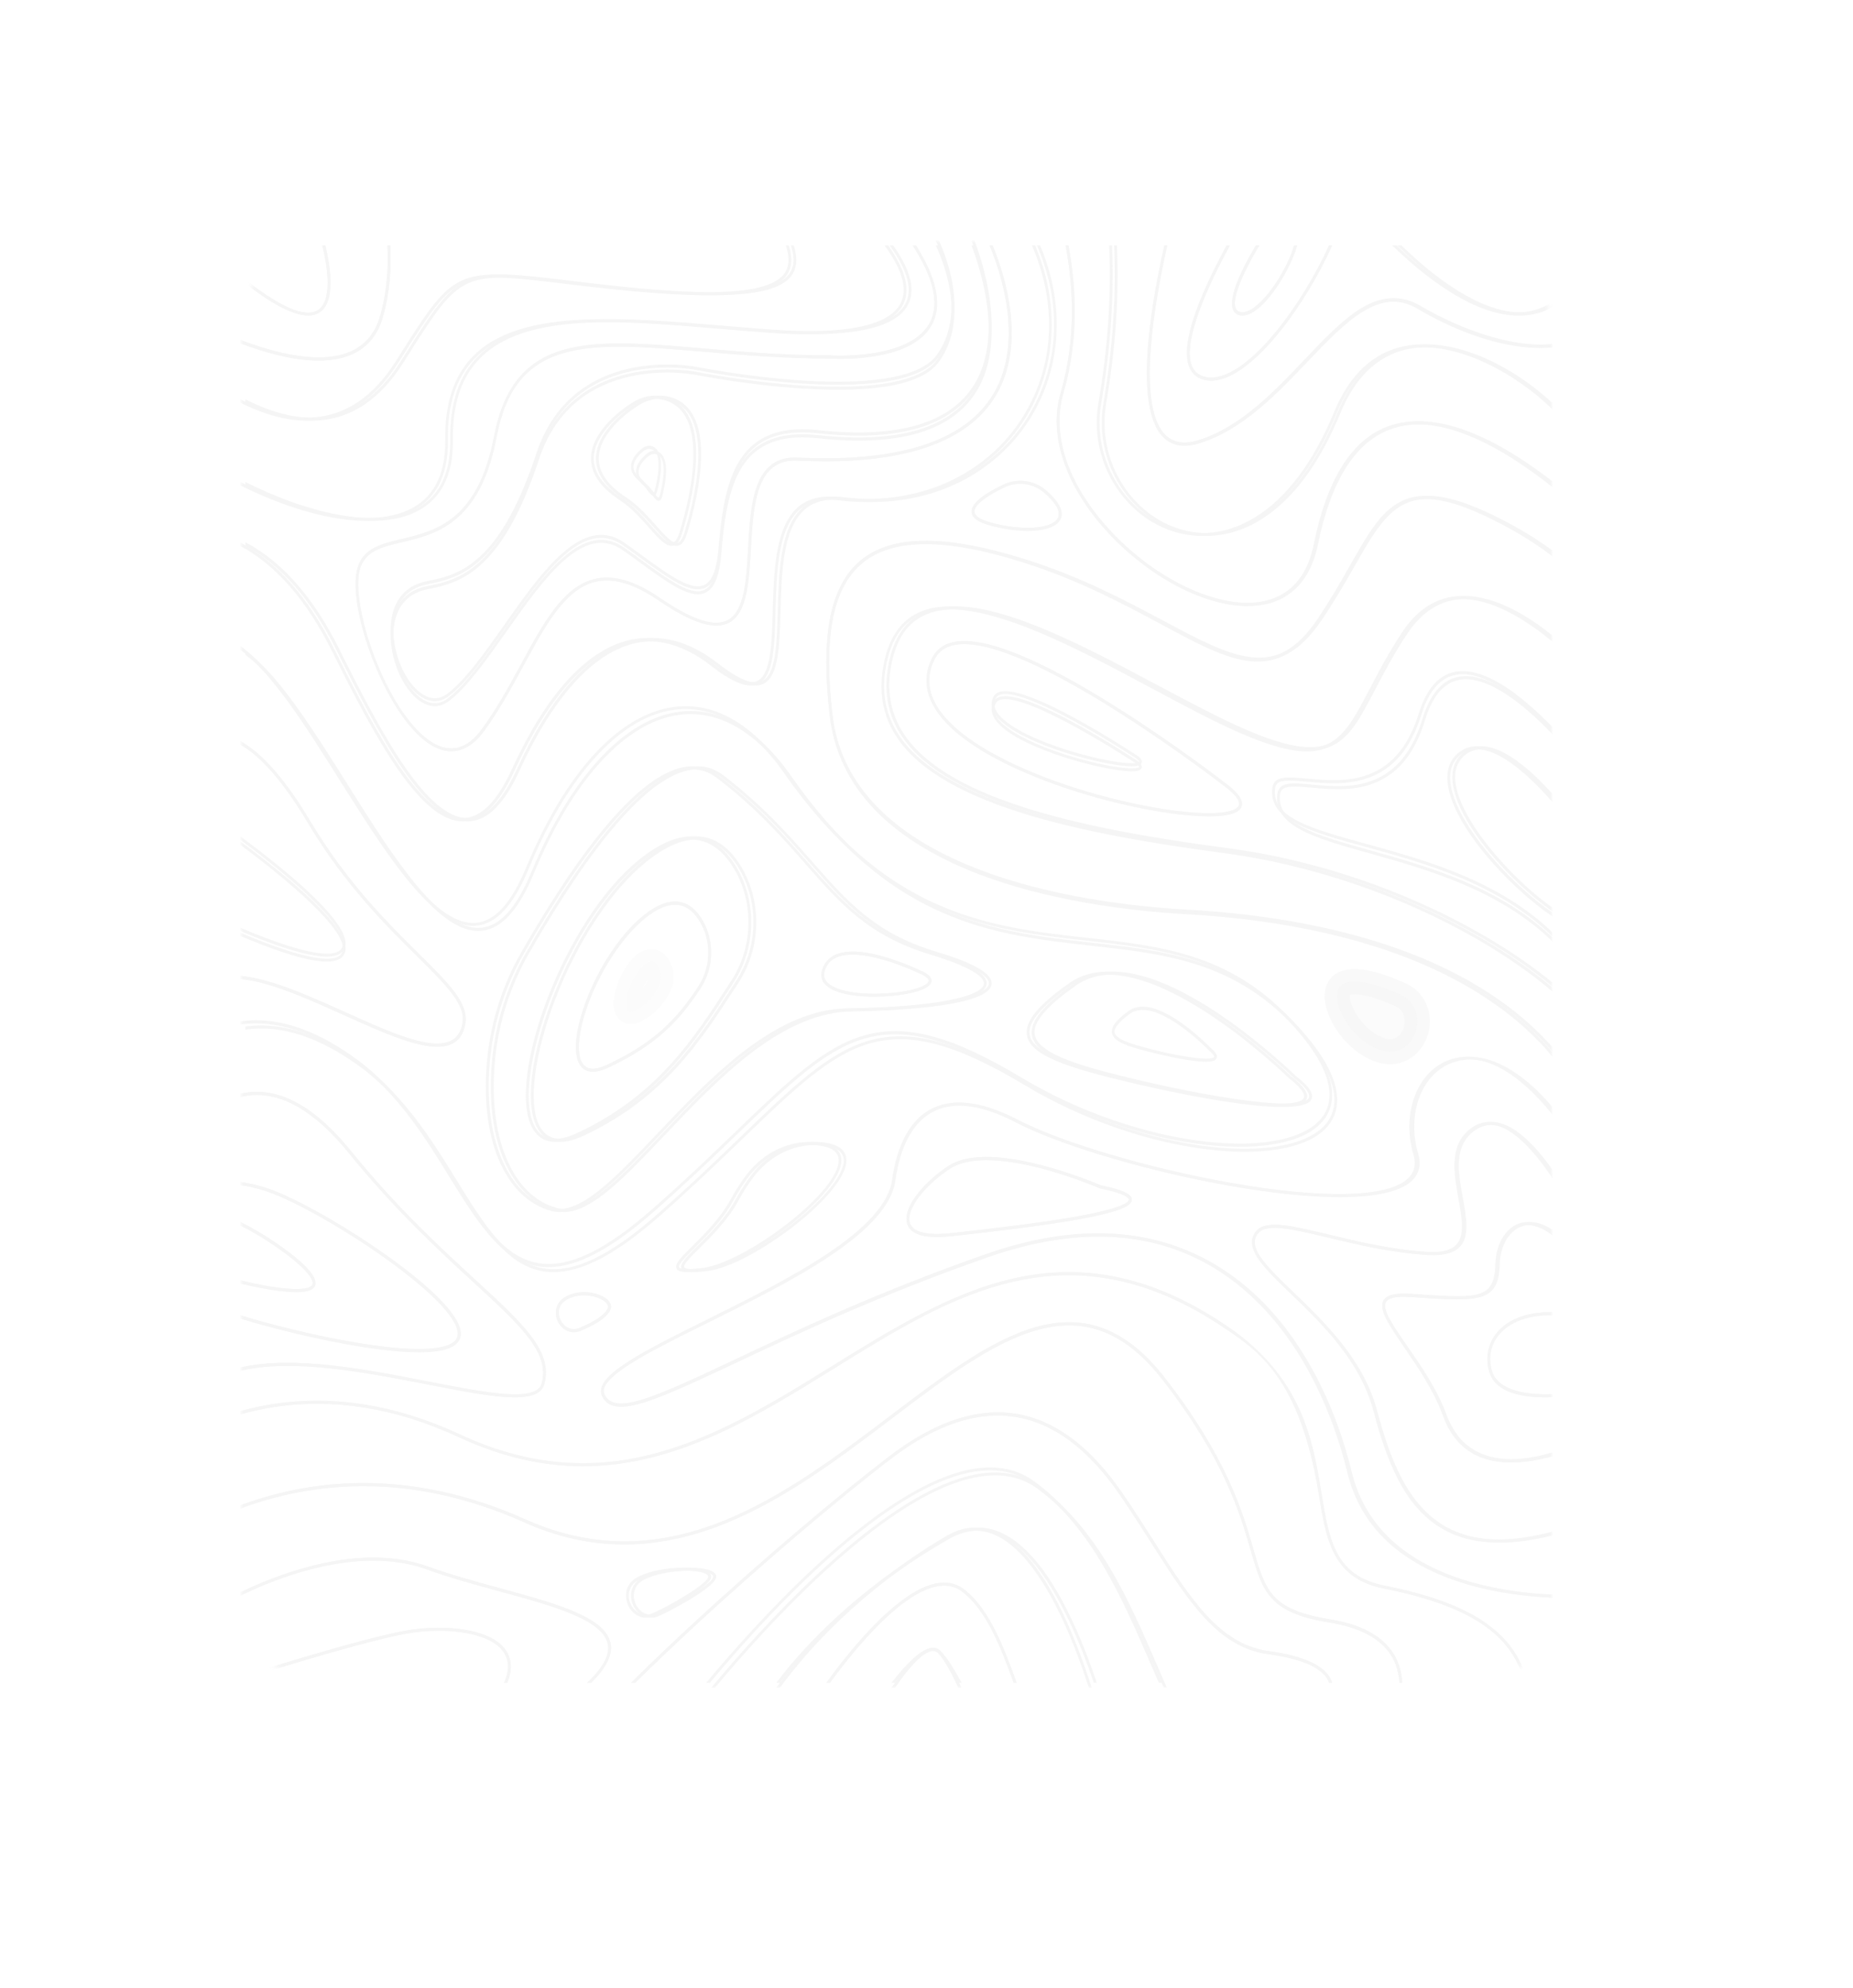 <svg width="370" height="397" viewBox="0 0 370 397" fill="none" xmlns="http://www.w3.org/2000/svg">
<g filter="url(#filter0_d_0_3043)">
<rect x="48" y="48" width="262" height="289" rx="18" fill="white"/>
</g>
<mask id="mask0_0_3043" style="mask-type:luminance" maskUnits="userSpaceOnUse" x="48" y="48" width="262" height="289">
<rect x="48" y="48" width="262" height="289" rx="18" fill="white"/>
</mask>
<g mask="url(#mask0_0_3043)">
<g opacity="0.08">
<path d="M276.428 316.59C266.535 314.641 265.355 307.353 263.856 298.115C262.17 287.801 260.09 274.969 244.952 264.737C237.363 259.62 230.094 256.412 222.712 254.93C216.117 253.611 209.559 253.692 202.702 255.194C189.962 257.996 177.933 265.468 166.28 272.675C155.375 279.436 144.096 286.44 131.955 289.892C125.435 291.76 119.215 292.45 112.939 292.044C105.894 291.577 98.962 289.73 91.767 286.38C79.195 280.532 66.698 278.502 54.633 280.329C52.403 280.674 50.192 281.141 48 281.75V282.38C50.23 281.771 52.459 281.284 54.726 280.938C66.698 279.111 79.083 281.141 91.561 286.928C100.423 291.049 108.629 292.755 116.367 292.755C135.047 292.755 150.991 282.867 166.561 273.223C178.701 265.691 190.149 258.585 202.815 255.803C209.597 254.301 216.08 254.22 222.6 255.539C229.925 257.001 237.139 260.189 244.652 265.264C251.303 269.751 259.584 275.335 263.313 298.216C264.081 302.987 264.755 307.109 266.535 310.418C268.503 314.093 271.631 316.245 276.334 317.179C290.255 319.94 298.536 324.305 302.377 330.924C303.295 332.488 303.97 334.193 304.419 336H305C304.532 334.071 303.838 332.285 302.845 330.599C298.911 323.839 290.517 319.392 276.428 316.59Z" fill="#848484"/>
<path d="M265.555 323.324C253.77 321.427 252.665 317.612 250.267 309.296C248.169 302.05 245.002 291.069 232.618 275.144C215.963 253.708 198.295 267.11 177.836 282.632C157.096 298.376 133.583 316.199 104.881 303.362C93.883 298.437 82.792 296.014 71.888 296.115C63.775 296.196 55.738 297.69 48 300.556V301.202C55.738 298.316 63.756 296.822 71.888 296.741C82.717 296.62 93.733 299.062 104.656 303.947C117.583 309.74 130.642 309.841 144.543 304.29C156.703 299.426 167.607 291.15 178.155 283.157C188.272 275.487 197.827 268.241 206.763 265.657C216.637 262.791 224.712 265.94 232.187 275.568C244.496 291.412 247.644 302.312 249.724 309.518C252.122 317.834 253.34 322.012 265.48 323.97C272.581 325.121 277.021 327.946 278.689 332.367C279.101 333.477 279.344 334.688 279.438 336H280C279.925 334.607 279.663 333.315 279.213 332.145C277.452 327.462 272.862 324.515 265.555 323.324Z" fill="#848484"/>
<path d="M207.441 296.724C202.243 292.965 195.269 293.087 186.724 297.151C179.937 300.361 172.14 306.051 163.539 314.017C154.752 322.186 146.899 331.127 142 337H142.748C147.647 331.127 155.313 322.43 163.895 314.464C172.458 306.519 180.199 300.87 186.93 297.679C195.287 293.717 202.075 293.554 207.104 297.212C218.79 305.686 224.998 319.991 230.476 332.611C231.13 334.094 231.747 335.557 232.383 336.98H233C232.327 335.476 231.654 333.932 230.981 332.347C225.502 319.666 219.257 305.279 207.441 296.724Z" fill="#848484"/>
<path d="M192.532 317.365C190.137 315.505 187.041 315.546 183.337 317.486C180.425 319.022 177.126 321.731 173.532 325.551C170.105 329.209 167.027 333.191 165 336H165.719C171.468 328.138 184.645 311.989 192.201 317.85C197.084 321.65 199.941 329.189 202.41 336H203C200.494 329.067 197.619 321.306 192.532 317.365Z" fill="#848484"/>
<path d="M99.799 317.11C95.005 315.797 90.043 314.443 85.585 312.831C74.524 308.79 61.71 312.194 52.906 315.757C51.171 316.454 49.529 317.19 48 317.927V318.583C49.586 317.827 51.301 317.051 53.111 316.314C61.822 312.791 74.505 309.427 85.399 313.408C89.857 315.04 94.837 316.394 99.649 317.708C110.468 320.653 120.69 323.44 121.398 328.496C121.697 330.626 120.316 333.114 117.22 336H118.041C120.969 333.114 122.256 330.606 121.958 328.396C121.193 322.943 111.289 320.255 99.799 317.11Z" fill="#848484"/>
<path d="M93.318 325.496C89.576 324.796 85.022 324.837 80.826 325.62C73.059 327.061 57.865 331.675 48 334.785V335.423C57.865 332.313 73.153 327.679 80.94 326.217C85.078 325.455 89.557 325.393 93.242 326.093C98.572 327.103 100.443 329.224 101.085 330.851C101.671 332.313 101.52 334.043 100.65 336H101.293C102.124 333.982 102.219 332.169 101.595 330.604C100.329 327.432 96.398 326.073 93.318 325.496Z" fill="#848484"/>
<path d="M71.968 213.048C80.409 219.251 85.917 228.147 90.754 236.003C96.244 244.899 101.006 252.592 108.438 253.837C109.129 253.959 109.838 254 110.548 254C116.281 254 123.096 250.388 131.742 242.777C138.222 237.064 143.618 231.881 148.38 227.29C158.427 217.598 165.69 210.599 173.72 208.334C181.918 206.008 190.918 208.456 204.774 216.761C216.09 223.556 229.591 228.229 241.785 229.575C247.462 230.208 252.615 230.086 256.705 229.188C261.019 228.249 264.044 226.556 265.668 224.127C267.89 220.801 268.432 214.619 258.33 204.029C246.248 191.357 232.504 189.827 217.958 188.215C208.322 187.154 198.35 186.032 188.285 181.604C176.895 176.605 167.016 167.912 158.072 155.078C151.461 145.589 143.749 141.1 135.738 142.1C130.286 142.773 124.926 145.916 119.81 151.405C114.675 156.955 110.044 164.607 106.085 174.156C103.134 181.236 99.885 184.869 96.094 185.236C87.897 186.032 78.411 170.973 69.261 156.404C64.686 149.119 59.961 141.61 55.461 136.223C53.127 133.428 50.998 131.367 49 130V130.755C55.293 135.285 62.127 146.14 68.794 156.751C73.388 164.056 78.149 171.626 82.724 177.135C87.617 183.012 91.8 185.889 95.478 185.889C95.702 185.889 95.926 185.868 96.15 185.848C100.147 185.46 103.564 181.726 106.589 174.421C110.529 164.933 115.104 157.342 120.202 151.854C125.225 146.446 130.472 143.365 135.794 142.712C143.581 141.753 151.144 146.161 157.624 155.465C166.624 168.402 176.596 177.135 188.061 182.175C198.201 186.644 208.21 187.746 217.883 188.827C232.336 190.439 245.986 191.949 257.937 204.478C267.76 214.782 267.312 220.659 265.22 223.78C262.158 228.331 253.418 230.269 241.841 228.984C229.722 227.637 216.296 222.985 205.035 216.231C191.049 207.844 181.936 205.396 173.571 207.763C165.41 210.068 158.109 217.108 148.007 226.862C143.245 231.453 137.867 236.636 131.387 242.328C121.789 250.776 114.525 254.245 108.512 253.245C101.323 252.062 96.636 244.471 91.202 235.676C86.328 227.78 80.801 218.843 72.267 212.558C65.19 207.355 58.449 204.743 52.156 204.743C51.091 204.743 50.046 204.824 49 204.967V205.579C56.077 204.539 63.789 207.049 71.968 213.048Z" fill="#848484"/>
<path d="M58.525 272.736C67.212 272.88 76.931 274.79 85.505 276.453C97.794 278.855 107.475 280.744 108.676 276.391C110.477 269.862 104.623 264.461 94.904 255.529C87.944 249.123 79.257 241.156 69.97 229.698C62.991 221.095 56.03 217.194 49.313 218.138C48.901 218.2 48.469 218.282 48 218.385V219.021C48.45 218.918 48.919 218.816 49.388 218.754C55.917 217.851 62.691 221.67 69.557 230.109C78.882 241.608 87.569 249.595 94.548 256.022C104.079 264.79 109.839 270.087 108.15 276.227C107.1 280.046 97.137 278.095 85.617 275.857C73.178 273.434 58.582 270.58 48.019 273.044V273.681C50.983 272.983 54.492 272.654 58.525 272.736Z" fill="#848484"/>
<path d="M83.676 270C88.605 270 91.372 269.023 91.903 267.047C93.079 262.743 83.278 254.986 77.307 250.744C68.871 244.734 58.824 239.078 53.422 237.269C51.621 236.665 49.801 236.25 48.019 236V236.624C49.744 236.873 51.507 237.289 53.251 237.872C58.616 239.66 68.606 245.275 76.984 251.264C86.747 258.23 92.112 264.053 91.335 266.86C90.576 269.605 83.828 270.104 72.321 268.274C62.995 266.798 53.27 264.24 48 262.618V263.262C53.308 264.905 62.976 267.421 72.226 268.898C76.871 269.626 80.662 270 83.676 270Z" fill="#848484"/>
<path d="M59.18 258C61.442 258 62.705 257.52 62.95 256.56C63.478 254.641 59.708 251.449 56.446 249.112C53.637 247.088 50.432 245.168 48 244V244.689C50.375 245.857 53.448 247.714 56.144 249.654C60.33 252.659 62.724 255.246 62.404 256.393C61.895 258.25 54.334 257.207 48 255.642V256.268C49.904 256.727 52.035 257.186 54.108 257.52C56.163 257.833 57.841 258 59.18 258Z" fill="#848484"/>
<path fill-rule="evenodd" clip-rule="evenodd" d="M112.652 242C112.112 242 111.591 241.939 111.088 241.796C106.525 240.549 102.893 237.013 100.584 231.556C98.256 225.997 97.473 218.824 98.349 210.792C99.15 203.557 101.478 196.383 105.128 190.047C118.109 167.463 128.893 155.078 137.18 153.239C139.844 152.646 142.283 153.157 144.388 154.772C152.281 160.788 157.429 166.645 161.97 171.81L162.137 172.001L162.178 172.047C169.198 180.037 174.75 186.355 186.907 190.006C194.599 192.316 198.231 194.441 197.989 196.526C197.802 198.141 195.195 199.428 190.222 200.368C185.399 201.268 178.433 201.819 170.089 201.942C163.794 202.044 157.257 204.721 150.087 210.178C143.829 214.961 137.907 221.194 132.673 226.713C124.944 234.867 118.184 242 112.652 242ZM105.612 190.374C102.018 196.628 99.708 203.72 98.926 210.873C98.069 218.783 98.833 225.834 101.124 231.291C103.34 236.584 106.841 240.018 111.237 241.203C111.702 241.326 112.187 241.387 112.671 241.387C117.96 241.387 124.646 234.336 132.281 226.284L132.282 226.283C137.516 220.745 143.457 214.491 149.77 209.688C157.034 204.17 163.683 201.431 170.089 201.329C178.415 201.206 185.343 200.654 190.129 199.755C196.294 198.59 197.355 197.18 197.449 196.444C197.709 194.114 190.073 191.56 186.777 190.579C174.448 186.859 168.842 180.482 161.764 172.409L161.688 172.322C157.144 167.152 151.998 161.298 144.09 155.262C142.637 154.158 141.036 153.607 139.285 153.607C138.652 153.607 137.981 153.688 137.311 153.831C129.191 155.65 118.519 167.933 105.612 190.374Z" fill="#848484"/>
<path fill-rule="evenodd" clip-rule="evenodd" d="M245.132 219.862C236.398 218.481 226.435 216.185 220.551 214.62C210.736 212.019 206.528 209.703 206.044 206.675C205.615 203.932 208.334 200.621 214.573 196.252C217.981 193.875 222.413 193.367 227.795 194.789C232.059 195.907 236.92 198.223 242.246 201.677C251.11 207.427 258.354 214.457 258.708 214.803C261.315 216.814 262.358 218.318 261.892 219.435C261.445 220.472 259.658 221 256.455 221C253.717 221 249.955 220.614 245.132 219.862ZM222.208 194.586C219.377 194.586 216.938 195.317 214.889 196.74C208.949 200.905 206.23 204.115 206.602 206.513C207.124 209.947 214.014 212.222 220.681 213.99C236.845 218.277 259.993 222.463 261.371 219.151C261.557 218.704 261.427 217.607 258.373 215.25L258.354 215.23C258.35 215.226 258.322 215.199 258.271 215.15C257.433 214.348 250.444 207.661 241.966 202.165C236.696 198.751 231.892 196.455 227.683 195.358C225.728 194.85 223.903 194.586 222.208 194.586Z" fill="#848484"/>
<path d="M310 209.1C308.668 207.585 307.148 206.03 305.421 204.475C298.853 198.561 290.522 193.69 280.651 189.986C268.322 185.362 253.554 182.538 236.759 181.596C227.151 181.064 208.724 179.202 193.167 172.674C176.785 165.819 167.703 155.689 166.201 142.572C164.456 127.388 166.164 117.975 171.587 112.92C177.517 107.395 188.251 107.149 204.389 112.224C215.592 115.744 224.655 120.573 231.936 124.462C239.123 128.309 244.809 131.337 249.876 131.869C255.374 132.442 259.671 130.007 263.8 123.97C266.427 120.123 268.51 116.481 270.349 113.268C274.046 106.781 276.729 102.095 281.101 100.355C285.718 98.514 291.967 100.069 302.025 105.553C304.896 107.108 307.542 108.848 310 110.649V109.912C307.617 108.172 305.046 106.515 302.287 105.001C292.079 99.434 285.699 97.879 280.914 99.762C276.354 101.583 273.652 106.331 269.88 112.92C268.06 116.112 265.977 119.734 263.368 123.582C254.886 136.003 246.348 131.44 232.199 123.889C224.899 119.98 215.798 115.13 204.558 111.61C188.213 106.494 177.31 106.76 171.23 112.429C165.657 117.627 163.893 127.224 165.657 142.633C167.196 155.996 176.391 166.289 192.979 173.247C208.611 179.796 227.114 181.658 236.74 182.21C253.479 183.131 268.172 185.955 280.445 190.559C290.24 194.243 298.516 199.072 305.027 204.925C306.941 206.644 308.593 208.363 310 210V209.1Z" fill="#848484"/>
<path d="M310 196.201C306.05 192.945 301.299 189.668 295.914 186.575C280.617 177.768 262.581 171.643 245.16 169.35C227.515 167.015 214.641 164.454 204.654 161.259C191.891 157.204 183.842 152.145 180.041 145.836C177.469 141.556 176.911 136.62 178.345 131.13C179.426 127.075 181.401 124.392 184.401 122.938C194.555 117.981 214.026 128.365 231.205 137.521C237.484 140.88 243.427 144.034 248.477 146.205C256.992 149.871 262.227 150.691 265.991 148.909C269.624 147.188 271.711 143.215 274.58 137.705C276.313 134.387 278.269 130.639 281.027 126.502C283.971 122.077 287.697 119.763 292.113 119.62C298.15 119.435 304.69 123.347 310 127.649V126.891C301.746 120.275 295.802 118.903 292.113 119.005C287.53 119.149 283.654 121.545 280.598 126.133C277.822 130.291 275.866 134.08 274.114 137.398C268.488 148.151 265.916 153.066 248.682 145.632C243.651 143.46 237.726 140.306 231.447 136.968C214.156 127.751 194.555 117.305 184.177 122.385C181.047 123.9 178.904 126.809 177.805 130.987C176.314 136.64 176.892 141.76 179.556 146.205C183.45 152.616 191.593 157.757 204.505 161.853C214.529 165.048 227.441 167.609 245.104 169.944C262.451 172.237 280.412 178.341 295.653 187.107C301.112 190.261 305.994 193.641 310 197V196.201Z" fill="#848484"/>
<path d="M309.981 187.16C299.35 177.013 284.932 172.954 273.629 169.798C262.662 166.723 254.754 164.509 255.612 158.524C255.854 156.781 258.055 156.904 261.916 157.273C265.497 157.601 269.936 158.032 274.133 156.474C279.094 154.629 282.507 150.468 284.559 143.745C285.995 139.03 288.289 136.324 291.348 135.75C296.944 134.685 304.293 140.67 310 146.614V145.753C309.851 145.61 309.72 145.446 309.571 145.303C302.036 137.677 295.881 134.254 291.255 135.135C287.972 135.75 285.548 138.579 284.037 143.54C279.523 158.319 268.966 157.314 261.972 156.658C258.167 156.289 255.407 156.044 255.071 158.442C254.642 161.475 256.153 163.812 259.883 165.76C263.203 167.502 267.978 168.855 273.499 170.392C284.895 173.59 299.424 177.669 310 188V187.16H309.981Z" fill="#848484"/>
<path d="M310 181.248C306.408 178.7 302.465 175.087 299.077 171.202C294.004 165.375 290.987 159.987 290.598 155.997C290.394 153.846 290.968 152.134 292.338 150.922C297.152 146.661 305.001 153.763 310 159.423V158.525C308.963 157.376 307.834 156.185 306.649 155.058C303.891 152.447 301.336 150.651 299.096 149.732C296.245 148.562 293.838 148.792 291.986 150.442C290.468 151.778 289.82 153.679 290.043 156.081C290.82 164.226 301.65 176.152 310 182V181.248Z" fill="#848484"/>
<path fill-rule="evenodd" clip-rule="evenodd" d="M245.333 156.849C245.398 156.899 245.433 156.927 245.44 156.931C247.663 158.731 248.428 160.208 247.775 161.341C247.027 162.535 244.618 163 241.442 163C237.089 163 231.261 162.13 226.142 161.017C213.682 158.327 201.801 153.755 194.367 148.798C185.998 143.215 183.158 137.166 186.166 131.299C186.969 129.722 188.314 128.71 190.145 128.265C196.048 126.829 207.163 131.239 223.153 141.334C234.391 148.413 244.208 155.982 245.333 156.849ZM240.377 162.353C245.552 162.494 246.934 161.543 247.289 160.977C247.887 159.986 246.43 158.509 245.103 157.437C244.618 157.052 208.003 128.609 192.517 128.609C191.695 128.609 190.948 128.69 190.257 128.852C188.594 129.256 187.38 130.167 186.651 131.583C185.157 134.496 185.176 137.449 186.726 140.383C188.127 143.053 190.799 145.703 194.647 148.273C202.026 153.188 213.832 157.74 226.236 160.411C231.56 161.564 236.585 162.251 240.377 162.353Z" fill="#848484"/>
<path fill-rule="evenodd" clip-rule="evenodd" d="M226.931 151.788C227.066 151.875 227.141 151.924 227.149 151.928C227.165 151.941 227.183 151.956 227.202 151.972C227.523 152.238 228.279 152.864 227.893 153.472C227.651 153.863 226.907 154 225.903 154C223.151 154 218.484 152.866 217.294 152.573C211.103 151.01 205.357 148.762 201.936 146.553C198.496 144.325 197.306 142.155 198.385 140.103C198.645 139.614 199.091 139.282 199.686 139.126C202.103 138.461 207.458 140.435 215.621 144.95C220.99 147.92 225.86 151.09 226.931 151.788ZM217.406 152.006C223.728 153.59 227.112 153.629 227.428 153.14C227.447 153.101 227.409 152.866 226.814 152.417C226.294 152.065 207.291 139.595 200.728 139.595C200.374 139.595 200.077 139.634 199.798 139.712C199.333 139.829 199.036 140.064 198.85 140.396C197.939 142.116 199.054 144.012 202.196 146.045C205.562 148.234 211.252 150.462 217.406 152.006Z" fill="#848484"/>
<path fill-rule="evenodd" clip-rule="evenodd" d="M116.508 226.782C114.649 227.649 113.124 228 111.878 228C109.348 228 107.954 226.535 107.191 225.028C102.226 215.268 113.44 183.839 128.69 171.581C133.246 167.929 137.338 166.443 140.834 167.186C143.717 167.805 146.19 169.889 148.199 173.397C150.17 176.823 151.118 180.785 150.988 184.871C150.858 188.936 149.649 192.836 147.51 196.138L146.934 197.026L146.9 197.077C139.807 208.019 132.477 219.324 116.508 226.782ZM129.025 172.097C122.125 177.648 115.337 187.904 110.873 199.522C106.689 210.418 105.424 220.303 107.675 224.719C109.181 227.67 112.064 228.165 116.285 226.184C132.13 218.776 139.421 207.529 146.469 196.633L147.046 195.746C149.128 192.548 150.3 188.771 150.43 184.83C150.56 180.868 149.631 177.029 147.734 173.728C145.818 170.385 143.456 168.383 140.741 167.805C140.183 167.681 139.607 167.619 139.03 167.619C136.073 167.619 132.725 169.126 129.025 172.097Z" fill="#848484"/>
<path fill-rule="evenodd" clip-rule="evenodd" d="M121.325 213.223C120.142 213.769 119.17 214 118.388 214C116.901 214 116.081 213.181 115.623 212.319C114.308 209.756 115.109 204.335 117.702 198.179C120.409 191.792 124.471 185.993 128.589 182.716C131.316 180.552 133.757 179.669 135.873 180.11C137.608 180.468 139.115 181.707 140.316 183.808C142.699 187.968 142.547 193.263 139.896 197.318C135.683 203.768 131.087 208.684 121.325 213.223ZM128.933 183.241C124.909 186.456 120.905 192.149 118.236 198.452C115.757 204.335 114.937 209.651 116.138 212.025C116.939 213.601 118.617 213.811 121.115 212.655C130.763 208.18 135.282 203.327 139.439 196.961C141.956 193.116 142.108 188.094 139.839 184.165C138.714 182.233 137.36 181.077 135.778 180.741C135.454 180.678 135.13 180.636 134.786 180.636C133.051 180.636 131.106 181.518 128.933 183.241Z" fill="#848484"/>
<path opacity="0.2" d="M126.007 202C126.222 202 126.486 201.938 126.8 201.771C129.246 200.482 130.387 199.068 131.444 197.217C132.139 196.011 132.188 194.409 131.56 193.182C131.23 192.538 130.833 192.163 130.354 192.038C129.792 191.893 129.131 192.163 128.42 192.808C126.255 194.784 124.404 199.692 125.181 201.418C125.296 201.667 125.528 202 126.007 202Z" fill="#848484" stroke="#575757" stroke-width="5"/>
<path d="M309.944 318.423C304.565 318.155 299.336 317.393 294.71 316.157C288.616 314.53 283.501 312.079 279.514 308.907C274.624 305.014 271.408 299.988 269.922 293.932C267.853 285.425 264.581 277.392 260.462 270.677C255.629 262.788 249.704 256.711 242.821 252.592C230.164 244.991 214.761 244.27 197.063 250.45C175.623 257.927 158.941 265.775 146.754 271.521C131.201 278.834 122.625 282.871 120.669 278.442C120.5 278.051 120.481 277.639 120.631 277.186C121.741 273.828 130.938 269.256 141.601 263.983C149.538 260.048 158.546 255.579 165.637 250.841C173.837 245.362 178.143 240.398 178.802 235.681C179.723 229.048 182.168 224.393 185.854 222.23C190.048 219.779 195.784 220.418 202.931 224.125C216.058 230.923 248.106 239.038 267.571 239.038C274.285 239.038 279.514 238.07 281.94 235.743C283.407 234.342 283.821 232.509 283.162 230.284C280.999 222.931 283.501 215.33 288.974 212.632C295.838 209.253 303.418 214.156 309.944 222.004V220.974C307.386 217.966 304.79 215.618 302.176 213.929C297.38 210.819 292.603 210.16 288.748 212.075C283.012 214.897 280.379 222.807 282.636 230.469C283.219 232.447 282.861 234.033 281.582 235.269C277.539 239.141 264.468 239.471 245.698 236.155C229.487 233.291 212.015 228.121 203.194 223.548C195.878 219.758 189.973 219.141 185.629 221.674C181.773 223.919 179.234 228.739 178.275 235.578C176.846 245.815 157.192 255.579 141.394 263.406C130.185 268.967 121.327 273.355 120.142 276.959C119.935 277.577 119.954 278.154 120.199 278.69C121.252 281.079 123.828 281.491 128.587 280.028C132.969 278.669 139.175 275.765 147.018 272.078C159.186 266.351 175.868 258.503 197.27 251.026C214.817 244.909 230.07 245.609 242.595 253.107C249.385 257.185 255.253 263.2 260.03 270.986C264.111 277.66 267.364 285.631 269.414 294.056C270.919 300.235 274.21 305.385 279.213 309.36C283.256 312.573 288.447 315.045 294.616 316.714C299.299 317.97 304.584 318.753 310 319V318.423H309.944Z" fill="#848484"/>
<path d="M309.981 305.973C301.166 308.205 294.215 307.857 288.866 304.928C280.974 300.587 277.508 291.126 274.946 281.542C272.234 271.426 264.454 263.951 258.201 257.951C254 253.917 250.685 250.743 250.534 248.204C250.497 247.487 250.723 246.852 251.213 246.258C252.927 244.169 258.389 245.48 265.321 247.139C270.877 248.47 277.809 250.128 285.023 250.579C288.357 250.784 290.542 250.169 291.729 248.695C293.424 246.565 292.784 243.002 292.106 239.234C291.145 233.971 290.166 228.544 294.743 225.555C296.268 224.551 297.964 224.367 299.772 224.94C302.823 225.944 306.308 229.261 310 234.606V233.562C306.986 229.302 303.464 225.514 299.942 224.367C297.983 223.712 296.137 223.937 294.46 225.022C289.544 228.237 290.618 234.135 291.559 239.357C292.219 242.982 292.84 246.401 291.315 248.306C290.26 249.616 288.207 250.169 285.061 249.965C277.884 249.514 270.99 247.855 265.453 246.524C258.088 244.763 252.757 243.473 250.817 245.828C250.233 246.545 249.951 247.343 250.007 248.224C250.158 251.009 253.548 254.265 257.862 258.381C264.059 264.32 271.782 271.733 274.437 281.685C277.037 291.392 280.54 300.996 288.64 305.44C291.748 307.14 295.383 308 299.584 308C302.729 308 306.195 307.529 310 306.567V305.973H309.981Z" fill="#848484"/>
<path d="M310 290.103C305.585 291.361 300.198 292.082 295.821 290.247C292.604 288.906 290.265 286.308 288.881 282.554C286.973 277.357 283.625 272.531 280.931 268.654C278.275 264.838 275.993 261.538 276.704 260.053C277.153 259.125 278.78 258.775 281.679 258.96L282.652 259.022C291.332 259.6 295.709 259.888 297.86 257.723C298.907 256.671 299.413 255.021 299.469 252.402C299.562 248.793 301.302 245.782 303.808 244.895C305.679 244.235 307.793 244.75 310 246.318V245.555C307.157 243.657 304.949 243.843 303.64 244.317C300.909 245.287 299.001 248.525 298.907 252.402C298.851 254.835 298.402 256.341 297.486 257.269C295.503 259.27 290.957 258.96 282.689 258.403L281.717 258.342C278.518 258.135 276.778 258.589 276.199 259.765C275.319 261.6 277.471 264.714 280.463 269.045C283.138 272.902 286.468 277.687 288.339 282.802C289.779 286.72 292.229 289.422 295.597 290.845C297.579 291.67 299.749 292 301.919 292C304.781 292 307.624 291.443 309.981 290.783V290.103H310Z" fill="#848484"/>
<path d="M310 278.391C305.49 278.513 299.101 277.905 297.898 273.645C297.165 271.049 297.673 268.533 299.289 266.566C301.469 263.909 305.321 262.529 310 262.61V262.002C305.152 261.941 301.149 263.381 298.875 266.16C297.109 268.31 296.564 271.028 297.353 273.828C298.218 276.87 301.412 278.594 306.843 278.939C307.557 278.98 308.271 279 308.948 279C309.305 279 309.643 279 309.981 278.98V278.391H310Z" fill="#848484"/>
<path d="M68.749 202.714C75.885 205.919 82.701 209 87.308 209C88.554 209 89.63 208.773 90.517 208.276C91.763 207.573 92.556 206.312 92.896 204.554C93.708 200.419 89.686 196.428 83.588 190.39C77.547 184.414 69.278 176.246 61.971 164.005C57.025 155.713 52.342 150.378 48.019 148V148.682C52.191 151.06 56.704 156.271 61.499 164.336C68.862 176.66 77.15 184.848 83.211 190.845C89.158 196.738 93.104 200.625 92.349 204.409C92.028 206.002 91.348 207.077 90.253 207.697C86.345 209.951 77.906 206.146 68.975 202.114C63.085 199.467 56.987 196.717 51.7 195.477C50.379 195.166 49.133 194.96 48 194.856V195.477C49.095 195.58 50.303 195.766 51.587 196.076C56.817 197.338 62.877 200.067 68.749 202.714Z" fill="#848484"/>
<path d="M65.228 192C67.102 192 68.291 191.482 68.778 190.465C69.967 187.914 66.381 183.05 58.092 175.953C54.343 172.764 50.451 169.814 48 168V168.698C56.199 174.738 70.183 186.159 68.309 190.186C67.913 191.043 66.832 191.422 65.318 191.422C61.335 191.422 54.271 188.91 48 186.239V186.877C49.352 187.455 50.775 188.033 52.217 188.591C58.074 190.864 62.434 192 65.228 192Z" fill="#848484"/>
<path fill-rule="evenodd" clip-rule="evenodd" d="M146.924 239.438C147.921 237.615 148.974 235.972 150.083 234.53C153.611 229.923 158.913 227.519 164.252 228.08C167.393 228.421 168.981 229.623 169 231.686C169.037 238.516 149.88 252.778 141.252 253.78C139.996 253.94 139.036 254 138.315 254C136.763 254 136.246 253.7 136.061 253.259C135.692 252.337 137.022 251.015 139.239 248.812C141.603 246.468 144.836 243.264 146.924 239.438ZM158.045 244.465C164.492 239.498 168.501 234.59 168.483 231.706C168.464 230.003 167.042 229.002 164.252 228.701C163.753 228.641 163.255 228.621 162.756 228.621C158.1 228.621 153.63 230.905 150.545 234.911C149.455 236.313 148.42 237.955 147.441 239.738C145.336 243.609 142.087 246.831 139.709 249.189L139.645 249.253L139.561 249.336C137.999 250.893 136.398 252.487 136.616 252.998C136.745 253.319 137.65 253.599 141.234 253.179C145.187 252.718 151.782 249.293 158.045 244.465Z" fill="#848484"/>
<path d="M67.309 130.049C71.525 138.526 76.041 147.25 80.445 153.618C85.299 160.601 89.515 164 93.357 164C93.394 164 93.432 164 93.469 164C97.292 163.939 100.665 160.58 103.776 153.782C110.316 139.509 118.056 130.786 126.17 128.595C131.717 127.1 137.414 128.574 143.092 133.018C147.458 136.438 150.569 137.564 152.555 136.479C155.498 134.881 155.666 128.923 155.854 122.042C156.06 114.486 156.285 105.906 160.426 101.975C162.356 100.152 164.942 99.476 168.334 99.886C177.217 100.992 185.668 99.517 192.771 95.668C199.517 92.002 204.745 86.412 207.875 79.491C210.855 72.917 211.717 65.505 210.405 58.092C209.861 55 208.943 51.969 207.688 49H207.05C211.435 59.116 211.679 69.764 207.388 79.224C204.314 86.023 199.18 91.511 192.546 95.115C185.537 98.923 177.179 100.357 168.409 99.272C164.905 98.841 162.094 99.579 160.07 101.504C155.741 105.599 155.516 114.322 155.291 122.001C155.123 128.411 154.954 134.472 152.312 135.905C150.513 136.888 147.608 135.762 143.41 132.486C137.582 127.94 131.736 126.424 126.02 127.96C117.737 130.213 109.866 139.038 103.27 153.475C100.253 160.048 97.049 163.283 93.469 163.345C93.432 163.345 93.394 163.345 93.357 163.345C85.205 163.345 76.266 146.738 67.796 129.701C62.605 119.257 56.29 112.09 49 108.282V108.957C56.102 112.807 62.249 119.851 67.309 130.049Z" fill="#848484"/>
<path d="M74.188 104C77.412 104 80.243 103.485 82.572 102.436C87.882 100.048 90.527 95.169 90.434 87.883C90.341 80.74 92.074 75.43 95.725 71.663C104.724 62.318 124.099 63.923 144.63 65.652C147.648 65.899 150.778 66.167 153.852 66.393C156.852 66.62 159.609 66.723 162.143 66.723C173.712 66.723 180.27 64.438 181.705 59.889C182.711 56.678 181.034 52.787 178.351 49H177.625C180.382 52.767 182.133 56.616 181.183 59.704C179.544 64.932 170.378 66.99 153.908 65.796C150.834 65.57 147.704 65.302 144.686 65.055C124.044 63.326 104.537 61.7 95.353 71.231C91.589 75.141 89.801 80.596 89.894 87.924C89.987 94.922 87.453 99.636 82.386 101.9C75.865 104.823 65.264 103.485 53.266 98.237C51.832 97.619 50.416 96.94 49 96.24V96.919C50.341 97.598 51.701 98.237 53.061 98.813C60.905 102.23 68.208 104 74.188 104Z" fill="#848484"/>
<path d="M63.546 83.959C70.251 83.512 75.932 79.671 80.458 72.537L81.203 71.358C86.697 62.699 89.454 58.35 93.532 56.541C97.611 54.732 103.143 55.382 114.169 56.703C115.51 56.866 116.944 57.029 118.453 57.211C131.509 58.756 140.971 59.264 147.378 58.776C153.543 58.309 157.044 56.947 158.385 54.488C159.205 52.984 159.167 51.154 158.497 49H157.919C158.59 51.073 158.664 52.801 157.901 54.183C156.672 56.439 153.226 57.74 147.34 58.187C140.971 58.654 131.546 58.146 118.509 56.602C117 56.419 115.566 56.256 114.225 56.093C103.106 54.752 97.537 54.081 93.309 55.971C89.081 57.862 86.287 62.252 80.737 71.012L79.992 72.191C75.559 79.163 70.028 82.923 63.509 83.35C60.156 83.573 55.295 82.943 49 79.732V80.402C54.532 83.187 58.964 84 62.261 84C62.708 84 63.136 83.98 63.546 83.959Z" fill="#848484"/>
<path d="M70.876 70.457C73.625 69.04 75.508 66.63 76.45 63.29C77.854 58.428 78.161 53.524 77.931 49H77.354C77.585 53.461 77.277 58.301 75.893 63.1C74.989 66.271 73.202 68.554 70.606 69.886C64.436 73.078 54.824 70.457 48 67.878V68.554C52.594 70.288 58.4 72 63.629 72C66.262 71.979 68.761 71.556 70.876 70.457Z" fill="#848484"/>
<path d="M185.84 64.07C182.133 72.055 165.813 70.972 165.626 70.952C156.479 70.952 147.983 70.237 140.494 69.584C129.353 68.624 119.721 67.807 112.605 69.829C108.841 70.891 105.916 72.708 103.681 75.363C101.259 78.222 99.619 82.081 98.65 87.125C95.427 103.993 86.988 106.014 80.188 107.627C76.089 108.608 72.549 109.445 71.376 113.447C70.314 117.103 71.543 124.372 74.543 131.969C77.747 140.116 82.107 146.426 86.206 148.836C87.528 149.612 88.851 150 90.099 150C92.484 150 94.738 148.611 96.713 145.895C99.712 141.771 102.153 137.278 104.519 132.928C108.934 124.801 112.735 117.797 118.641 116.224C122.274 115.265 126.503 116.449 131.533 119.9C138.203 124.454 142.823 125.883 145.673 124.27C149.213 122.269 149.567 116.081 149.94 109.506C150.443 100.684 150.964 91.556 159.236 91.965C161.136 92.046 162.962 92.108 164.732 92.108C182.617 92.108 194.224 87.472 199.235 78.283C203.185 71.075 202.179 62.376 200.651 56.372C199.924 53.492 199.012 50.96 198.211 49H197.596C198.415 50.96 199.366 53.595 200.111 56.556C202.812 67.236 200.856 74.097 198.751 77.977C193.348 87.86 180.046 92.373 159.255 91.373C155.286 91.189 152.641 93.027 151.169 97.009C149.884 100.46 149.623 105.054 149.381 109.506C149.027 115.898 148.673 121.922 145.412 123.76C142.748 125.271 138.314 123.841 131.812 119.41C126.633 115.877 122.274 114.652 118.492 115.673C112.362 117.307 108.487 124.413 104.016 132.663C101.669 136.992 99.228 141.464 96.247 145.548C93.341 149.53 90.043 150.449 86.429 148.326C82.442 145.977 78.157 139.79 75.009 131.764C72.121 124.413 70.854 117.143 71.86 113.672C72.941 109.996 76.164 109.22 80.263 108.26C83.69 107.444 87.566 106.525 91.031 103.625C95.036 100.276 97.7 94.926 99.153 87.268C100.961 77.772 105.134 72.586 112.698 70.442C115.865 69.543 119.572 69.216 123.69 69.216C128.682 69.216 134.327 69.706 140.401 70.217C147.909 70.85 156.404 71.585 165.552 71.585C165.552 71.585 165.552 71.585 165.57 71.585C165.608 71.585 169.818 71.891 174.42 71.156C180.679 70.176 184.666 67.889 186.306 64.377C188.076 60.558 186.939 55.412 182.915 49.02H182.244C186.343 55.351 187.535 60.395 185.84 64.07Z" fill="#848484"/>
<path d="M187.048 71.876C183.989 76.131 174.738 77.895 160.321 76.982C149.372 76.297 139.226 74.283 139.133 74.263C139.077 74.242 132.885 73.017 125.909 74.532C121.787 75.404 118.206 77.044 115.241 79.411C111.529 82.358 108.788 86.427 107.109 91.492C103.864 101.31 100.227 108.015 95.974 112.001C92.281 115.468 88.682 116.381 85.324 117.024C80.419 117.958 78.759 121.446 78.237 124.207C77.192 129.604 79.71 136.89 83.627 139.817C84.69 140.606 85.772 141 86.817 141C87.786 141 88.738 140.668 89.633 139.983C93.307 137.201 97.075 131.846 101.066 126.199C108.657 115.426 116.509 104.3 124.399 109.884C125.555 110.693 126.674 111.503 127.737 112.292C133.519 116.505 138.107 119.847 140.998 118.27C142.714 117.336 143.684 114.866 144.038 110.465C144.766 101.373 146.108 94.523 150.305 90.662C153.289 87.901 157.542 86.884 163.323 87.506C179.513 89.271 190.181 86.074 195.049 78.041C198.947 71.606 198.276 63.24 197.026 57.345C196.317 54.003 195.347 51.055 194.583 49H193.986C194.751 51.034 195.758 54.044 196.485 57.49C197.697 63.261 198.35 71.439 194.583 77.688C189.845 85.513 179.345 88.606 163.379 86.884C157.448 86.24 153.065 87.32 149.951 90.184C145.623 94.19 144.225 101.165 143.479 110.423C143.143 114.533 142.266 116.921 140.756 117.73C138.144 119.142 133.687 115.903 128.054 111.793C126.972 111.005 125.853 110.195 124.697 109.385C120.948 106.728 116.901 107.393 112.331 111.42C108.34 114.907 104.423 120.47 100.637 125.847C96.683 131.472 92.934 136.765 89.334 139.505C87.227 141.104 85.25 140.294 83.944 139.319C80.195 136.516 77.789 129.521 78.778 124.352C79.281 121.778 80.829 118.519 85.418 117.647C88.85 116.983 92.524 116.049 96.329 112.478C100.656 108.41 104.349 101.622 107.631 91.7C109.272 86.738 111.94 82.773 115.539 79.909C118.43 77.605 121.955 76.006 125.984 75.135C128.595 74.574 131.094 74.387 133.202 74.387C136.634 74.387 138.984 74.865 139.021 74.865C139.114 74.885 149.298 76.899 160.283 77.584C175.092 78.518 184.25 76.733 187.477 72.249C190.666 67.828 191.412 61.891 189.621 55.02C189.006 52.674 188.204 50.598 187.495 49H186.861C187.589 50.578 188.446 52.736 189.081 55.186C190.293 59.856 190.927 66.499 187.048 71.876Z" fill="#848484"/>
<path fill-rule="evenodd" clip-rule="evenodd" d="M127.93 79.999C129.927 78.933 132.149 78.707 134.203 79.384C136.201 80.04 137.713 81.415 138.684 83.465C141.597 89.639 139.02 100.488 137.228 106.395C136.761 107.954 136.182 108.774 135.417 108.959C135.305 108.979 135.193 109 135.081 109C133.837 109 132.408 107.398 130.63 105.404L130.6 105.37C128.9 103.462 126.977 101.309 124.662 99.791C120.797 97.248 118.893 94.397 119.005 91.28C119.21 85.845 125.689 81.209 127.93 79.999ZM135.305 108.364C135.846 108.221 136.313 107.523 136.705 106.211C140.813 92.633 139.394 86.316 138.18 83.773C137.284 81.886 135.883 80.615 134.035 79.999C133.307 79.753 132.56 79.63 131.794 79.63C130.562 79.63 129.33 79.938 128.172 80.553C126.006 81.722 119.752 86.173 119.565 91.3C119.453 94.171 121.283 96.858 124.961 99.258C127.31 100.782 129.329 103.05 130.964 104.887L131.01 104.939L131.031 104.963C132.778 106.922 134.282 108.609 135.305 108.364Z" fill="#848484"/>
<path fill-rule="evenodd" clip-rule="evenodd" d="M129.5 90.344C130.075 89.982 130.716 89.897 131.308 90.131C131.9 90.365 132.344 90.833 132.623 91.556C133.445 93.598 132.738 97.107 132.245 99.022C132.163 99.383 131.999 99.872 131.637 99.979C131.588 100 131.555 100 131.505 100C131.098 100 130.707 99.478 130.189 98.786L130.174 98.766C129.73 98.171 129.221 97.49 128.612 97.022C127.511 96.171 126.969 95.193 127.001 94.108C127.063 92.075 129.188 90.566 129.469 90.366C129.488 90.352 129.499 90.345 129.5 90.344ZM131.538 99.341C131.588 99.341 131.686 99.171 131.785 98.809C132.146 97.341 132.952 93.725 132.212 91.832C131.982 91.279 131.653 90.918 131.193 90.748C131.012 90.684 130.815 90.641 130.634 90.641C130.322 90.641 130.026 90.726 129.73 90.918C129.286 91.216 127.56 92.598 127.511 94.151C127.478 94.959 127.938 95.746 128.875 96.469C129.533 96.98 130.092 97.724 130.536 98.32C130.558 98.349 130.581 98.378 130.604 98.408C130.953 98.861 131.369 99.4 131.538 99.341Z" fill="#848484"/>
<path d="M310 96.119C299.65 88.11 287.184 81.443 277.302 85.183C270.152 87.886 265.193 95.774 262.591 108.621C261.393 114.556 258.398 118.296 253.701 119.74C244.904 122.464 230.829 116.203 221.003 105.165C213.123 96.343 209.96 86.647 212.318 78.576C214.508 71.096 215.126 62.965 214.171 54.448C213.965 52.639 213.685 50.83 213.348 49H212.767C213.123 50.87 213.404 52.7 213.61 54.529C214.564 62.965 213.947 71.015 211.794 78.414C209.361 86.707 212.58 96.607 220.61 105.612C225.289 110.857 231.166 115.268 237.174 118.032C241.441 120.004 245.559 121 249.19 121C250.874 121 252.447 120.776 253.869 120.35C258.698 118.866 261.917 114.861 263.152 108.763C265.717 96.139 270.527 88.415 277.489 85.772C287.259 82.073 299.706 88.862 310 96.892V96.119Z" fill="#848484"/>
<path d="M310 80.495C302.391 73.358 290.456 67.038 280.758 69.186C274.735 70.515 270.147 74.912 267.145 82.213C262.986 92.316 257.708 99.392 251.442 103.278C244.728 107.429 238.761 106.734 234.938 105.425C230.313 103.83 226.322 100.476 223.692 95.977C220.97 91.334 219.963 85.853 220.876 80.556C222.76 69.554 223.487 58.96 223.021 49H222.462C222.909 58.898 222.2 69.472 220.336 80.434C219.403 85.894 220.429 91.518 223.226 96.284C225.93 100.905 230.033 104.341 234.789 105.977C236.784 106.673 238.835 107 240.887 107C244.561 107 248.272 105.916 251.722 103.789C258.1 99.842 263.452 92.664 267.667 82.438C270.595 75.321 275.033 71.067 280.87 69.758C285.607 68.715 291.295 69.656 297.319 72.519C301.832 74.666 306.382 77.816 310 81.293V80.495Z" fill="#848484"/>
<path d="M187.791 329.615C187.315 329.132 186.711 328.939 186.016 329.016C183.655 329.287 180.434 332.855 178 336H178.714C181.038 333.029 184.003 329.846 186.071 329.595C186.601 329.537 187.041 329.672 187.407 330.039C188.669 331.293 190.078 333.589 191.359 336H192C190.664 333.454 189.145 330.984 187.791 329.615Z" fill="#848484"/>
<path d="M310 68.709C308.461 68.855 306.753 68.855 304.932 68.667C298.532 68.002 290.8 65.258 283.705 61.1C275.484 56.276 268.615 63.47 260.676 71.786C254.632 78.127 247.782 85.299 239.298 87.898C236.314 88.813 234.005 88.335 232.41 86.526C226.986 80.31 230.608 59.956 233.086 49H232.504C231.753 52.347 230.89 56.526 230.214 60.892C228.131 74.468 228.731 83.241 231.997 86.983C233.179 88.335 234.7 89 236.539 89C237.44 89 238.397 88.834 239.448 88.522C248.044 85.902 254.97 78.667 261.051 72.264C268.84 64.114 275.559 57.066 283.423 61.682C290.668 65.944 298.288 68.647 304.857 69.312C306.697 69.499 308.423 69.52 309.981 69.374V68.709H310Z" fill="#848484"/>
<path d="M240.969 75.939C241.27 75.98 241.553 76 241.854 76C246.868 76 252.466 70.032 255.463 66.312C259.441 61.407 263.305 55.029 266 49H265.378C262.72 54.886 258.932 61.1 255.049 65.903C249.696 72.525 244.72 75.877 241.044 75.326C239.517 75.101 238.518 74.344 237.99 73.057C236.011 68.151 241.364 56.746 245.568 49.02H244.908C244.079 50.574 243.193 52.25 242.345 53.987C237.727 63.41 236.087 69.909 237.482 73.302C238.066 74.794 239.253 75.693 240.969 75.939Z" fill="#848484"/>
<path d="M247.709 62.979C247.825 63 247.961 63 248.097 63C249.261 63 251.104 62.236 253.665 59.033C255.566 56.679 257.39 53.476 258.457 50.676C258.631 50.209 258.825 49.636 259 49.021H258.399C258.263 49.467 258.108 49.933 257.933 50.421C255.741 56.191 250.735 62.788 247.806 62.321C247.263 62.236 246.913 61.982 246.719 61.515C245.73 59.054 249.746 51.779 251.473 49H250.774C249.533 51.058 245.012 58.8 246.196 61.77C246.448 62.449 246.952 62.852 247.709 62.979Z" fill="#848484"/>
<path d="M309.982 60.576C307.511 62.122 304.644 62.687 301.434 62.206C297.845 61.684 293.824 59.928 289.46 56.982C285.654 54.412 282.246 51.361 279.83 49H279C281.471 51.445 285.095 54.767 289.189 57.525C293.625 60.513 297.719 62.31 301.38 62.833C302.137 62.937 302.877 63 303.616 63C305.96 63 308.088 62.436 310 61.287V60.576H309.982Z" fill="#848484"/>
<path fill-rule="evenodd" clip-rule="evenodd" d="M189.4 232.79C192.981 230.464 199.187 230.401 207.849 232.624C213.834 234.171 218.976 236.321 219.714 236.629C219.739 236.64 219.759 236.648 219.774 236.654C225.342 237.797 226.036 238.815 225.999 239.563C225.961 240.581 224.461 241.973 213.137 243.842C206.106 245.006 197.725 245.961 191.612 246.647L190.094 246.813C188.988 246.938 187.994 247 187.094 247C183.663 247 181.657 246.086 181.132 244.299C180.175 241.079 184.581 235.927 189.4 232.79ZM213.024 243.24C224.142 241.391 225.38 240.041 225.399 239.542C225.417 239.293 225.024 238.379 219.605 237.257L219.549 237.236C219.546 237.235 219.529 237.228 219.499 237.215C218.94 236.979 213.751 234.784 207.699 233.227C204.418 232.375 200.5 231.627 196.937 231.627C194.144 231.627 191.556 232.105 189.663 233.33C187.281 234.888 185.05 236.904 183.532 238.877C181.938 240.975 181.263 242.824 181.638 244.112C182.219 246.024 185.106 246.751 190 246.19L191.537 246.044C191.989 245.992 192.453 245.939 192.928 245.884C198.878 245.199 206.53 244.317 213.024 243.24Z" fill="#848484"/>
<path fill-rule="evenodd" clip-rule="evenodd" d="M194.008 102.273C193.853 100.712 195.971 98.877 200.285 96.789C203.122 95.424 206.484 95.853 208.854 97.902C210.72 99.521 212.741 101.824 211.73 103.736C210.953 105.219 208.485 106 205.201 106C203.005 106 200.44 105.649 197.758 104.927C195.329 104.283 194.105 103.405 194.008 102.273ZM197.894 104.361C204.093 106.039 210.059 105.629 211.206 103.463C211.866 102.234 210.914 100.458 208.466 98.351C207.105 97.199 205.415 96.594 203.705 96.594C202.616 96.594 201.528 96.829 200.518 97.316C196.573 99.229 194.455 100.965 194.572 102.214C194.649 103.053 195.796 103.795 197.894 104.361Z" fill="#848484"/>
<path d="M253.295 329.664C243.489 328.315 237.729 319.281 230.464 307.835C228.431 304.646 226.323 301.335 223.951 297.901C218.003 289.296 211.34 284.125 204.169 282.531C196.019 280.732 187.059 283.512 177.554 290.788C167.108 298.78 151.994 311.636 139.025 323.573C135.392 326.925 130.649 331.381 126 336H126.828C130.517 332.362 134.715 328.356 139.383 324.043C152.332 312.127 167.428 299.27 177.855 291.299C195.567 277.748 210.926 280.098 223.481 298.289C225.833 301.703 227.941 305.014 229.974 308.202C237.334 319.771 243.15 328.887 253.201 330.277C260.335 331.258 264.419 333.179 265.398 336H266C265.078 332.832 260.805 330.706 253.295 329.664Z" fill="#848484"/>
<path d="M200.137 306.129C196.6 304.445 192.97 304.648 189.339 306.718C180.338 311.831 172.179 317.879 165.087 324.717C160.726 328.918 157.433 332.773 155 336H155.749C161.288 328.756 171.992 317.25 189.582 307.245C193.063 305.277 196.525 305.074 199.894 306.677C206.687 309.904 212.001 319.847 215.257 327.639C216.511 330.602 217.559 333.504 218.401 336H219C218.139 333.443 217.073 330.46 215.781 327.396C210.991 315.931 205.713 308.767 200.137 306.129Z" fill="#848484"/>
<path opacity="0.46" d="M276.075 209.796C276.616 209.939 277.118 210 277.601 210C280.19 210 282.006 208.065 282.682 205.987C283.494 203.44 282.856 200.018 279.533 198.551C274.162 196.167 270.394 195.454 268.307 196.412C267.361 196.839 266.916 197.858 267.013 199.284C267.148 201.097 268.172 203.359 269.757 205.355C271.534 207.596 273.775 209.165 276.075 209.796Z" fill="#848484" stroke="#575757" stroke-width="5"/>
<path fill-rule="evenodd" clip-rule="evenodd" d="M111.387 263.855C110.692 262.369 110.811 260.224 112.758 259.027C115.699 257.232 119.673 258.058 121.243 259.46C121.918 260.059 122.156 260.76 121.898 261.42C121.382 262.823 119.395 264.267 116.017 265.691C115.52 265.897 115.023 266 114.566 266C113.096 266 111.944 265.01 111.387 263.855ZM115.798 265.113C118.977 263.772 120.905 262.41 121.362 261.193C121.56 260.678 121.203 260.224 120.845 259.935C120.011 259.192 118.361 258.635 116.613 258.635C115.401 258.635 114.149 258.903 113.056 259.564C111.427 260.554 111.308 262.287 111.924 263.566C112.54 264.845 114.01 265.876 115.798 265.113Z" fill="#848484"/>
<path fill-rule="evenodd" clip-rule="evenodd" d="M142.923 315.189C142.188 317.176 134.21 321.512 131.57 322.656C131.004 322.917 130.476 323.018 129.948 322.998C128.326 322.998 127.062 321.894 126.44 320.569C125.648 318.883 125.799 316.454 127.949 315.109C131.721 312.74 140.792 312.359 142.602 314.005C142.98 314.326 143.093 314.748 142.923 315.189ZM128.232 315.631C126.383 316.795 126.251 318.822 126.949 320.308C127.647 321.793 129.325 322.998 131.343 322.094C134.681 320.629 141.792 316.534 142.376 314.968C142.433 314.828 142.452 314.667 142.225 314.467C140.603 313.001 131.683 313.463 128.232 315.631Z" fill="#848484"/>
<path d="M63.892 62.321C67.05 60.169 65.998 53.324 64.964 49H64.36C64.633 50.086 64.886 51.346 65.101 52.665C65.608 56.019 65.764 60.343 63.56 61.856C60.986 63.601 55.761 61.313 48 55.05V55.806C53.986 60.596 58.529 63 61.571 63C62.468 62.981 63.248 62.767 63.892 62.321Z" fill="#848484"/>
<path fill-rule="evenodd" clip-rule="evenodd" d="M174.586 199C171.861 199 168.95 198.709 166.873 197.873C163.907 196.688 163.758 194.921 164.166 193.638C164.593 192.259 165.464 191.249 166.781 190.647C169.135 189.578 172.844 189.831 177.794 191.424C181.447 192.609 184.469 194.105 184.506 194.124C186.063 194.94 186.119 195.717 185.915 196.222C185.303 197.679 181.447 198.534 178.054 198.845C176.997 198.942 175.81 199 174.586 199ZM167.003 191.171C165.835 191.696 165.056 192.589 164.686 193.813C164.222 195.328 165.019 196.513 167.096 197.329C169.543 198.301 173.734 198.65 178.017 198.262C181.966 197.893 185.007 196.96 185.414 195.989C185.618 195.484 184.895 194.979 184.265 194.649C184.08 194.551 176.033 190.589 170.248 190.589C169.043 190.589 167.93 190.744 167.003 191.171Z" fill="#848484"/>
<path d="M276.428 316.59C266.535 314.641 265.355 307.353 263.856 298.115C262.17 287.801 260.09 274.969 244.952 264.737C237.363 259.62 230.094 256.412 222.712 254.93C216.117 253.611 209.559 253.692 202.702 255.194C189.962 257.996 177.933 265.468 166.28 272.675C155.375 279.436 144.096 286.44 131.955 289.892C125.435 291.76 119.215 292.45 112.939 292.044C105.894 291.577 98.962 289.73 91.767 286.38C79.195 280.532 66.698 278.502 54.633 280.329C52.403 280.674 50.192 281.141 48 281.75V282.38C50.23 281.771 52.459 281.284 54.726 280.938C66.698 279.111 79.083 281.141 91.561 286.928C100.423 291.049 108.629 292.755 116.367 292.755C135.047 292.755 150.991 282.867 166.561 273.223C178.701 265.691 190.149 258.585 202.815 255.803C209.597 254.301 216.08 254.22 222.6 255.539C229.925 257.001 237.139 260.189 244.652 265.264C251.303 269.751 259.584 275.335 263.313 298.216C264.081 302.987 264.755 307.109 266.535 310.418C268.503 314.093 271.631 316.245 276.334 317.179C290.255 319.94 298.536 324.305 302.377 330.924C303.295 332.488 303.97 334.193 304.419 336H305C304.532 334.071 303.838 332.285 302.845 330.599C298.911 323.839 290.517 319.372 276.428 316.59Z" fill="#848484"/>
<path d="M265.555 323.324C253.77 321.427 252.665 317.612 250.267 309.296C248.169 302.05 245.002 291.069 232.618 275.144C215.963 253.708 198.295 267.11 177.836 282.632C157.096 298.376 133.583 316.199 104.881 303.362C93.883 298.437 82.792 296.014 71.888 296.115C63.775 296.196 55.738 297.69 48 300.556V301.202C55.738 298.316 63.756 296.822 71.888 296.741C82.717 296.62 93.733 299.062 104.656 303.947C117.583 309.74 130.642 309.841 144.543 304.29C156.703 299.426 167.607 291.15 178.155 283.157C188.272 275.487 197.827 268.241 206.763 265.657C216.637 262.791 224.712 265.94 232.187 275.568C244.496 291.412 247.644 302.312 249.724 309.518C252.122 317.834 253.34 322.012 265.48 323.97C272.581 325.121 277.021 327.946 278.689 332.367C279.101 333.477 279.344 334.688 279.438 336H280C279.925 334.607 279.663 333.315 279.213 332.145C277.452 327.462 272.862 324.515 265.555 323.324Z" fill="#848484"/>
<path d="M206.441 295.724C201.243 291.965 194.269 292.087 185.724 296.151C178.937 299.361 171.14 305.051 162.539 313.017C153.752 321.186 145.899 330.127 141 336H141.748C146.647 330.127 154.313 321.43 162.895 313.464C171.458 305.519 179.199 299.87 185.93 296.679C194.287 292.717 201.075 292.554 206.104 296.212C217.79 304.686 223.998 318.991 229.476 331.611C230.13 333.094 230.747 334.557 231.383 335.98H232C231.327 334.476 230.654 332.932 229.981 331.347C224.502 318.666 218.257 304.279 206.441 295.724Z" fill="#848484"/>
<path d="M192.532 317.365C190.137 315.505 187.041 315.546 183.337 317.486C180.425 319.022 177.126 321.731 173.532 325.551C170.105 329.209 167.027 333.191 165 336H165.719C171.468 328.138 184.645 311.989 192.201 317.85C197.084 321.65 199.941 329.189 202.41 336H203C200.494 329.067 197.6 321.306 192.532 317.365Z" fill="#848484"/>
<path d="M99.799 317.11C95.005 315.797 90.043 314.443 85.585 312.831C74.524 308.79 61.71 312.194 52.906 315.757C51.171 316.454 49.529 317.19 48 317.927V318.583C49.586 317.827 51.301 317.051 53.111 316.314C61.822 312.791 74.505 309.427 85.399 313.408C89.857 315.04 94.837 316.394 99.649 317.708C110.468 320.653 120.69 323.44 121.398 328.496C121.697 330.626 120.316 333.114 117.22 336H118.041C120.969 333.114 122.256 330.606 121.958 328.396C121.174 322.943 111.27 320.235 99.799 317.11Z" fill="#848484"/>
<path d="M93.318 325.496C89.576 324.796 85.022 324.837 80.826 325.62C73.059 327.061 57.865 331.675 48 334.785V335.423C57.865 332.313 73.153 327.679 80.94 326.217C85.078 325.455 89.557 325.393 93.242 326.093C98.572 327.103 100.443 329.224 101.085 330.851C101.671 332.313 101.52 334.043 100.65 336H101.293C102.124 333.982 102.219 332.169 101.595 330.604C100.329 327.432 96.398 326.073 93.318 325.496Z" fill="#848484"/>
<path d="M70.952 212.061C79.393 218.262 84.902 227.156 89.739 235.009C95.229 243.902 99.991 251.593 107.424 252.837C108.115 252.959 108.825 253 109.534 253C115.268 253 122.084 249.39 130.731 241.781C137.211 236.07 142.608 230.888 147.37 226.299C157.417 216.61 164.682 209.613 172.712 207.349C180.91 205.024 189.912 207.471 203.769 215.773C215.086 222.566 228.588 227.237 240.783 228.583C246.46 229.216 251.614 229.093 255.704 228.196C260.018 227.258 263.043 225.565 264.668 223.137C266.89 219.812 267.432 213.632 257.329 203.045C245.246 190.378 231.501 188.848 216.953 187.237C207.317 186.176 197.345 185.054 187.279 180.628C175.887 175.63 166.008 166.94 157.062 154.11C150.451 144.625 142.739 140.137 134.727 141.137C129.274 141.81 123.914 144.951 118.797 150.438C113.662 155.987 109.03 163.636 105.071 173.182C102.12 180.26 98.871 183.891 95.08 184.258C86.882 185.054 77.395 170 68.244 155.436C63.668 148.154 58.944 140.647 54.443 135.262C52.108 132.427 49.98 130.367 48 129V129.755C54.294 134.283 61.129 145.135 67.796 155.742C72.39 163.044 77.152 170.612 81.727 176.12C86.62 181.994 90.803 184.87 94.482 184.87C94.706 184.87 94.93 184.85 95.154 184.83C99.151 184.442 102.569 180.709 105.594 173.407C109.534 163.922 114.11 156.333 119.208 150.846C124.232 145.441 129.479 142.361 134.802 141.708C142.589 140.749 150.153 145.155 156.633 154.457C165.634 167.389 175.607 176.12 187.073 181.158C197.214 185.625 207.224 186.727 216.897 187.808C231.352 189.419 245.003 190.929 256.955 203.453C266.778 213.754 266.33 219.629 264.239 222.75C261.176 227.298 252.436 229.236 240.857 227.951C228.737 226.605 215.31 221.954 204.049 215.202C190.061 206.819 180.948 204.371 172.581 206.737C164.42 209.042 157.118 216.079 147.015 225.83C142.253 230.419 136.875 235.6 130.394 241.291C120.795 249.736 113.531 253.204 107.517 252.204C100.328 251.021 95.64 243.433 90.206 234.642C85.332 226.748 79.804 217.813 71.269 211.531C64.191 206.329 57.45 203.718 51.156 203.718C50.092 203.718 49.046 203.8 48 203.943V204.555C55.078 203.555 62.772 206.044 70.952 212.061Z" fill="#848484"/>
<path d="M58.525 272.734C67.212 272.878 76.931 274.788 85.505 276.452C97.794 278.855 107.475 280.745 108.676 276.39C110.477 269.859 104.623 264.456 94.904 255.521C87.944 249.113 79.257 241.143 69.97 229.682C62.991 221.096 56.03 217.193 49.313 218.138C48.901 218.2 48.469 218.282 48 218.385V219.022C48.45 218.919 48.919 218.816 49.388 218.754C55.917 217.851 62.691 221.671 69.557 230.113C78.882 241.616 87.569 249.606 94.548 256.035C104.079 264.806 109.839 270.105 108.15 276.247C107.1 280.067 97.137 278.116 85.617 275.877C73.178 273.433 58.563 270.577 48 273.063V273.7C51.002 272.981 54.492 272.673 58.525 272.734Z" fill="#848484"/>
<path d="M83.672 270C88.603 270 91.372 269.023 91.903 267.047C93.079 262.743 83.274 254.986 77.3 250.744C68.861 244.734 58.81 239.078 53.405 237.269C51.603 236.665 49.783 236.25 48 236V236.624C49.726 236.873 51.489 237.289 53.234 237.872C58.601 239.66 68.596 245.275 76.978 251.264C86.745 258.23 92.112 264.053 91.334 266.86C90.576 269.605 83.824 270.104 72.313 268.274C63.001 266.818 53.272 264.261 48.019 262.639V263.283C53.329 264.926 63.001 267.442 72.256 268.919C76.864 269.646 80.676 270 83.672 270Z" fill="#848484"/>
<path d="M59.18 258C61.442 258 62.705 257.52 62.95 256.56C63.478 254.641 59.708 251.449 56.446 249.112C53.637 247.088 50.432 245.168 48 244V244.689C50.375 245.857 53.448 247.714 56.144 249.654C60.33 252.659 62.724 255.246 62.404 256.393C61.895 258.25 54.334 257.207 48 255.642V256.268C49.904 256.727 52.035 257.186 54.108 257.52C56.182 257.833 57.86 258 59.18 258Z" fill="#848484"/>
<path fill-rule="evenodd" clip-rule="evenodd" d="M111.652 242C111.112 242 110.591 241.939 110.088 241.796C105.525 240.569 101.893 237.013 99.584 231.556C97.256 225.997 96.473 218.824 97.349 210.792C98.15 203.557 100.478 196.383 104.128 190.047C117.109 167.463 127.893 155.078 136.18 153.239C138.844 152.646 141.283 153.157 143.388 154.772C151.281 160.788 156.429 166.645 160.97 171.81L161.137 172.001L161.178 172.047C168.198 180.037 173.75 186.355 185.907 190.006C193.599 192.316 197.231 194.441 196.989 196.526C196.802 198.141 194.195 199.428 189.222 200.368C184.399 201.268 177.433 201.819 169.089 201.942C162.794 202.044 156.257 204.721 149.087 210.178C142.829 214.961 136.907 221.194 131.673 226.713C123.944 234.867 117.184 242 111.652 242ZM104.612 190.374C101.018 196.628 98.708 203.72 97.926 210.873C97.069 218.783 97.833 225.854 100.124 231.311C102.34 236.604 105.841 240.038 110.237 241.223C110.702 241.346 111.187 241.407 111.671 241.407C116.96 241.407 123.646 234.357 131.281 226.305L131.282 226.304C136.516 220.765 142.457 214.511 148.77 209.708C156.034 204.19 162.683 201.451 169.089 201.349C177.415 201.227 184.343 200.675 189.129 199.776C195.294 198.611 196.355 197.2 196.449 196.465C196.709 194.135 189.073 191.58 185.777 190.599C173.448 186.879 167.842 180.503 160.764 172.43L160.688 172.343C156.144 167.173 150.998 161.319 143.09 155.283C141.637 154.179 140.036 153.627 138.285 153.627C137.652 153.627 136.981 153.709 136.311 153.852C128.191 155.65 117.519 167.933 104.612 190.374Z" fill="#848484"/>
<path fill-rule="evenodd" clip-rule="evenodd" d="M244.132 219.862C235.398 218.481 225.435 216.185 219.551 214.62C209.718 212.019 205.509 209.723 205.044 206.675C204.615 203.932 207.334 200.621 213.573 196.252C216.981 193.875 221.413 193.367 226.795 194.789C231.059 195.907 235.92 198.223 241.246 201.677C250.11 207.427 257.354 214.457 257.708 214.803C260.315 216.814 261.358 218.318 260.892 219.435C260.445 220.472 258.658 221 255.455 221C252.717 221 248.955 220.614 244.132 219.862ZM221.189 194.606C218.359 194.606 215.919 195.338 213.871 196.76C207.93 200.925 205.23 204.136 205.584 206.533C206.105 209.967 212.995 212.243 219.662 214.01C235.827 218.298 258.974 222.483 260.352 219.171C260.539 218.724 260.408 217.627 257.354 215.27L257.336 215.25C257.331 215.246 257.303 215.219 257.252 215.17C256.414 214.369 249.425 207.681 240.948 202.185C235.678 198.772 230.873 196.476 226.664 195.378C224.709 194.87 222.884 194.606 221.189 194.606Z" fill="#848484"/>
<path fill-rule="evenodd" clip-rule="evenodd" d="M236.579 211.559C233.36 211.014 229.671 210.111 227.5 209.503C224.372 208.622 222.256 207.719 222.021 206.208C221.84 205.033 222.835 203.711 225.24 201.928C227.555 200.186 231.063 200.899 235.62 204.047C238.858 206.271 241.516 208.999 241.715 209.209C242.438 209.797 243.216 210.573 242.945 211.266C242.8 211.643 242.384 212 240.793 212C239.852 212 238.514 211.874 236.579 211.559ZM228.151 201.655C227.193 201.655 226.307 201.907 225.547 202.473C223.449 204.026 222.437 205.264 222.545 206.103C222.726 207.342 225.204 208.202 227.609 208.873C235.693 211.161 242.095 211.874 242.438 211.014C242.438 211.014 242.547 210.699 241.389 209.734L241.371 209.713C241.368 209.71 241.355 209.697 241.333 209.674C240.733 209.067 233.417 201.655 228.151 201.655Z" fill="#848484"/>
<path d="M280.51 99.773C275.966 101.601 273.273 106.366 269.515 112.978C267.701 116.182 265.625 119.817 263.026 123.678C254.573 136.144 246.065 131.564 231.965 123.986C224.691 120.064 215.621 115.196 204.42 111.664C188.132 106.53 177.268 106.797 171.209 112.486C165.655 117.702 163.897 127.334 165.655 142.798C167.188 156.208 176.351 166.538 192.882 173.521C208.459 180.092 226.897 181.961 236.49 182.516C253.171 183.44 267.813 186.274 280.043 190.895C289.804 194.591 298.051 199.438 304.54 205.311C306.671 207.242 308.485 209.152 310 211V210.096C308.56 208.412 306.896 206.646 304.951 204.88C298.406 198.945 290.103 194.057 280.267 190.34C267.981 185.699 253.264 182.865 236.528 181.92C226.953 181.386 208.59 179.517 193.088 172.966C176.763 166.086 167.712 155.921 166.216 142.757C164.477 127.518 166.178 118.072 171.583 112.999C177.492 107.454 188.188 107.208 204.27 112.301C215.434 115.833 224.466 120.68 231.722 124.582C238.884 128.443 244.55 131.482 249.599 132.016C255.078 132.591 259.36 130.147 263.474 124.089C266.092 120.228 268.168 116.572 270.001 113.348C273.685 106.838 276.359 102.135 280.716 100.39C285.316 98.541 291.543 100.102 301.566 105.606C304.614 107.29 307.419 109.138 310 111.089V110.309C307.494 108.419 304.764 106.653 301.809 105.031C291.618 99.445 285.26 97.864 280.51 99.773Z" fill="#848484"/>
<path d="M291.574 119.007C286.972 119.152 283.081 121.565 280.013 126.186C277.226 130.374 275.262 134.191 273.503 137.533C267.854 148.364 265.272 153.315 247.968 145.826C242.918 143.64 236.969 140.462 230.665 137.1C213.305 127.816 193.625 117.295 183.206 122.411C180.063 123.938 177.912 126.867 176.808 131.076C175.312 136.77 175.891 141.927 178.566 146.404C182.457 152.902 190.651 158.06 203.596 162.186C213.66 165.404 226.624 167.983 244.358 170.335C261.774 172.646 279.807 178.793 295.109 187.623C300.815 190.924 305.885 194.472 310 198V197.175C305.941 193.75 301.002 190.326 295.353 187.066C279.994 178.195 261.886 172.027 244.395 169.716C226.68 167.364 213.754 164.785 203.727 161.567C190.913 157.482 182.832 152.387 179.015 146.033C176.434 141.721 175.873 136.749 177.313 131.22C178.398 127.135 180.381 124.433 183.393 122.968C193.588 117.976 213.137 128.435 230.384 137.657C236.688 141.04 242.656 144.217 247.725 146.404C256.274 150.097 261.531 150.922 265.31 149.127C268.957 147.394 271.053 143.392 273.933 137.842C275.673 134.5 277.637 130.725 280.406 126.558C283.362 122.102 287.103 119.77 291.536 119.626C297.785 119.44 304.575 123.649 309.981 128.126V127.342C301.488 120.327 295.353 118.883 291.574 119.007Z" fill="#848484"/>
<path d="M290.579 134.134C287.267 134.744 284.821 137.548 283.297 142.464C278.742 157.113 268.091 156.118 261.034 155.467C257.195 155.102 254.41 154.858 254.071 157.235C253.639 160.242 255.163 162.558 258.927 164.488C262.276 166.215 267.094 167.556 272.664 169.08C284.332 172.29 299.273 176.415 309.981 187V186.167C299.217 175.765 284.388 171.681 272.796 168.491C261.731 165.443 253.751 163.249 254.617 157.316C254.862 155.589 257.082 155.711 260.978 156.077C264.591 156.402 269.07 156.829 273.304 155.285C278.31 153.456 281.753 149.332 283.823 142.668C285.272 137.995 287.587 135.313 290.673 134.744C296.488 133.647 304.147 139.965 310 146.02V145.167C309.699 144.842 309.379 144.537 309.059 144.212C301.456 136.654 295.246 133.261 290.579 134.134Z" fill="#848484"/>
<path d="M298.326 149.746C295.403 148.553 292.935 148.788 291.037 150.471C289.48 151.834 288.816 153.773 289.044 156.222C289.86 164.701 301.382 177.184 310 183V182.233C306.185 179.613 301.933 175.778 298.288 171.624C293.087 165.681 289.993 160.185 289.594 156.116C289.385 153.922 289.974 152.175 291.378 150.939C296.485 146.444 304.894 154.326 310 160.163V159.247C308.823 157.905 307.475 156.499 306.052 155.157C303.223 152.516 300.623 150.684 298.326 149.746Z" fill="#848484"/>
<path fill-rule="evenodd" clip-rule="evenodd" d="M245.326 156.868C245.39 156.918 245.426 156.946 245.432 156.95C247.655 158.751 248.439 160.228 247.767 161.341C247.02 162.535 244.61 163 241.435 163C237.083 163 231.255 162.13 226.137 161.017C213.679 158.326 201.799 153.753 194.365 148.796C185.997 143.212 183.158 137.162 186.166 131.294C186.969 129.716 188.314 128.704 190.144 128.259C196.046 126.843 207.16 131.234 223.149 141.35C234.385 148.431 244.201 156.001 245.326 156.868ZM240.37 162.353C245.544 162.494 246.926 161.543 247.281 160.977C247.898 160.005 246.441 158.508 245.096 157.436C244.61 157.051 208.001 128.603 192.516 128.603C191.694 128.603 190.947 128.684 190.256 128.846C188.594 129.251 187.38 130.161 186.651 131.578C185.157 134.491 185.176 137.445 186.726 140.379C188.127 143.05 190.798 145.7 194.646 148.27C202.024 153.187 213.828 157.739 226.231 160.41C231.554 161.563 236.579 162.251 240.37 162.353Z" fill="#848484"/>
<path fill-rule="evenodd" clip-rule="evenodd" d="M226.942 150.787C227.076 150.874 227.151 150.923 227.159 150.927C227.438 151.142 228.312 151.827 227.884 152.472C227.643 152.863 226.899 153 225.895 153C223.144 153 218.479 151.866 217.289 151.573C211.099 150.008 205.355 147.76 201.935 145.55C198.496 143.321 197.307 141.151 198.385 139.098C198.645 138.609 199.091 138.277 199.686 138.12C202.102 137.475 207.474 139.43 215.635 143.947C221.002 146.918 225.87 150.089 226.942 150.787ZM217.419 150.986C223.739 152.57 227.122 152.609 227.438 152.12C227.475 152.101 227.42 151.866 226.825 151.397C226.304 151.045 207.307 138.57 200.745 138.57C200.392 138.57 200.095 138.609 199.816 138.687C199.351 138.805 199.054 139.039 198.868 139.372C197.957 141.092 199.072 142.989 202.214 145.022C205.578 147.212 211.266 149.441 217.419 150.986Z" fill="#848484"/>
<path fill-rule="evenodd" clip-rule="evenodd" d="M115.508 226.782C113.649 227.649 112.124 228 110.878 228C108.348 228 106.972 226.555 106.191 225.028C101.226 215.268 112.44 183.839 127.69 171.581C132.246 167.929 136.338 166.443 139.834 167.186C142.717 167.805 145.19 169.889 147.199 173.397C149.17 176.823 150.118 180.785 149.988 184.871C149.858 188.936 148.649 192.836 146.51 196.138L145.934 197.026L145.9 197.077C138.807 208.019 131.477 219.324 115.508 226.782ZM128.025 172.118C121.125 177.669 114.337 187.925 109.873 199.543C105.689 210.418 104.443 220.323 106.675 224.74C108.181 227.69 111.064 228.186 115.285 226.205C131.13 218.796 138.421 207.55 145.469 196.654L146.046 195.767C148.128 192.568 149.3 188.792 149.43 184.85C149.56 180.888 148.631 177.05 146.734 173.748C144.818 170.405 142.456 168.404 139.741 167.826C139.183 167.702 138.607 167.64 138.03 167.64C135.073 167.64 131.725 169.146 128.025 172.118Z" fill="#848484"/>
<path fill-rule="evenodd" clip-rule="evenodd" d="M121.325 213.223C120.142 213.769 119.17 214 118.388 214C116.882 214 116.062 213.181 115.623 212.319C114.308 209.756 115.109 204.335 117.702 198.179C120.409 191.792 124.471 185.993 128.589 182.716C131.316 180.552 133.757 179.669 135.873 180.11C137.608 180.468 139.115 181.707 140.316 183.808C142.699 187.968 142.547 193.263 139.896 197.318C135.683 203.768 131.087 208.684 121.325 213.223ZM128.933 183.241C124.909 186.456 120.905 192.149 118.236 198.452C115.738 204.314 114.918 209.651 116.138 212.025C116.939 213.601 118.617 213.811 121.115 212.655C130.763 208.18 135.282 203.327 139.439 196.961C141.956 193.116 142.108 188.094 139.839 184.165C138.714 182.233 137.36 181.077 135.778 180.741C135.454 180.678 135.13 180.636 134.786 180.636C133.051 180.636 131.106 181.518 128.933 183.241Z" fill="#848484"/>
<path d="M301.709 213.929C296.925 210.819 292.16 210.16 288.315 212.075C282.593 214.897 279.967 222.805 282.218 230.466C282.8 232.443 282.443 234.029 281.168 235.264C277.135 239.136 264.097 239.465 245.376 236.15C229.206 233.287 211.779 228.118 202.981 223.546C195.684 219.757 189.793 219.139 185.46 221.672C181.615 223.917 179.082 228.736 178.125 235.573C176.7 245.808 157.097 255.57 141.339 263.396C130.159 268.956 121.324 273.343 120.142 276.947C119.936 277.565 119.954 278.141 120.198 278.677C121.249 281.066 123.819 281.477 128.565 280.015C132.935 278.656 139.126 275.752 146.948 272.066C159.085 266.341 175.724 258.494 197.072 251.019C214.574 244.902 229.787 245.602 242.281 253.099C249.053 257.176 254.905 263.19 259.67 270.974C263.741 277.647 266.986 285.617 269.031 294.04C270.531 300.218 273.814 305.367 278.804 309.341C282.837 312.554 288.015 315.025 294.168 316.693C298.97 317.991 304.429 318.773 310 319V318.382C304.466 318.156 299.064 317.373 294.299 316.076C288.221 314.449 283.119 311.998 279.142 308.826C274.264 304.934 271.057 299.909 269.575 293.855C267.511 285.349 264.247 277.317 260.139 270.604C255.318 262.716 249.409 256.641 242.543 252.522C229.919 244.923 214.555 244.223 196.903 250.38C175.518 257.856 158.879 265.702 146.723 271.448C131.21 278.759 122.656 282.795 120.705 278.368C120.536 277.976 120.517 277.565 120.667 277.111C121.774 273.755 130.947 269.183 141.583 263.911C149.499 259.977 158.485 255.508 165.557 250.772C173.736 245.294 178.032 240.33 178.688 235.614C179.607 228.983 182.046 224.329 185.723 222.166C189.906 219.716 195.627 220.354 202.756 224.061C215.849 230.857 247.814 238.971 267.23 238.971C273.927 238.971 279.142 238.003 281.562 235.676C283.025 234.276 283.437 232.443 282.781 230.219C280.624 222.866 283.119 215.267 288.577 212.569C295.593 209.11 303.359 214.341 309.981 222.537V221.487C307.242 218.295 304.485 215.741 301.709 213.929Z" fill="#848484"/>
<path d="M299.522 224.367C297.579 223.712 295.749 223.937 294.087 225.022C289.212 228.237 290.276 234.135 291.21 239.357C291.864 242.982 292.48 246.401 290.967 248.306C289.921 249.616 287.886 250.169 284.766 249.965C277.65 249.514 270.814 247.855 265.323 246.524C258.02 244.763 252.734 243.473 250.81 245.828C250.231 246.545 249.951 247.343 250.007 248.224C250.156 251.009 253.518 254.265 257.796 258.381C263.941 264.32 271.599 271.733 274.232 281.685C276.81 291.392 280.284 300.996 288.315 305.44C291.397 307.14 295.002 308 299.167 308C302.417 308 306.022 307.488 309.981 306.444V305.809C301.016 308.184 293.956 307.877 288.558 304.887C280.732 300.546 277.295 291.085 274.755 281.501C272.065 271.385 264.352 263.91 258.151 257.91C253.985 253.876 250.698 250.702 250.549 248.163C250.511 247.446 250.735 246.811 251.221 246.217C252.921 244.128 258.337 245.439 265.211 247.098C270.721 248.429 277.594 250.087 284.748 250.538C288.054 250.743 290.22 250.128 291.397 248.654C293.078 246.524 292.443 242.961 291.771 239.193C290.818 233.93 289.847 228.503 294.385 225.514C295.898 224.51 297.579 224.326 299.372 224.899C302.529 225.944 306.171 229.527 310 235.282V234.217C306.899 229.732 303.201 225.575 299.522 224.367Z" fill="#848484"/>
<path d="M303.25 244.309C300.558 245.279 298.677 248.517 298.584 252.395C298.529 254.829 298.086 256.335 297.183 257.263C295.228 259.264 290.747 258.955 282.595 258.398L281.636 258.336C278.483 258.13 276.767 258.583 276.196 259.759C275.329 261.595 277.45 264.71 280.401 269.042C283.038 272.899 286.32 277.685 288.165 282.8C289.585 286.719 292.001 289.422 295.32 290.845C297.275 291.67 299.414 292 301.554 292C304.578 292 307.584 291.361 310 290.639V289.979C305.574 291.319 300.023 292.165 295.523 290.267C292.351 288.927 290.046 286.327 288.681 282.573C286.8 277.375 283.499 272.548 280.843 268.67C278.224 264.854 275.974 261.554 276.675 260.069C277.118 259.14 278.722 258.79 281.581 258.975L282.54 259.037C291.097 259.615 295.412 259.904 297.533 257.738C298.566 256.686 299.064 255.036 299.119 252.416C299.211 248.806 300.927 245.794 303.398 244.907C305.371 244.206 307.639 244.846 310 246.681V245.898C306.976 243.649 304.633 243.814 303.25 244.309Z" fill="#848484"/>
<path d="M298.807 266.181C297.105 268.328 296.58 271.041 297.34 273.836C298.173 276.874 301.252 278.595 306.486 278.939C307.175 278.98 307.863 279 308.515 279C309.022 279 309.529 278.98 310 278.959V278.352C305.635 278.534 299.043 278.048 297.847 273.633C297.141 271.041 297.63 268.53 299.188 266.566C301.361 263.832 305.255 262.435 309.982 262.617V262.009C305.128 261.868 301.089 263.326 298.807 266.181Z" fill="#848484"/>
<path d="M68.759 202.714C75.893 205.919 82.705 209 87.31 209C88.556 209 89.631 208.773 90.518 208.276C91.764 207.573 92.556 206.312 92.896 204.554C93.708 200.419 89.688 196.428 83.592 190.39C77.553 184.414 69.287 176.246 61.984 164.005C57.021 155.713 52.359 150.378 48.019 148V148.682C52.19 151.06 56.7 156.271 61.493 164.336C68.853 176.66 77.138 184.848 83.196 190.845C89.141 196.738 93.085 200.625 92.33 204.409C92.009 206.002 91.33 207.077 90.235 207.697C86.329 209.951 77.893 206.146 68.967 202.114C63.079 199.467 56.983 196.717 51.699 195.477C50.378 195.166 49.132 194.96 48 194.856V195.477C49.095 195.58 50.302 195.766 51.586 196.076C56.832 197.338 62.909 200.067 68.759 202.714Z" fill="#848484"/>
<path d="M65.228 191C67.102 191 68.291 190.482 68.778 189.465C69.967 186.914 66.381 182.05 58.092 174.953C54.343 171.764 50.451 168.814 48 167V167.698C56.199 173.738 70.183 185.159 68.309 189.186C67.913 190.043 66.832 190.422 65.318 190.422C61.335 190.422 54.271 187.91 48 185.239V185.877C49.352 186.455 50.775 187.033 52.217 187.591C58.056 189.864 62.416 191 65.228 191Z" fill="#848484"/>
<path fill-rule="evenodd" clip-rule="evenodd" d="M145.924 239.438C146.921 237.615 147.974 235.972 149.083 234.53C152.593 229.923 157.913 227.519 163.252 228.08C166.393 228.421 167.981 229.623 168 231.686C168.037 238.516 148.88 252.778 140.252 253.78C138.996 253.94 138.036 254 137.315 254C135.763 254 135.246 253.7 135.061 253.259C134.692 252.337 136.022 251.015 138.239 248.812C140.603 246.468 143.836 243.264 145.924 239.438ZM157.027 244.465C163.474 239.498 167.483 234.59 167.464 231.706C167.464 230.003 166.023 228.982 163.234 228.701C162.735 228.641 162.236 228.621 161.737 228.621C157.082 228.621 152.611 230.905 149.526 234.911C148.436 236.313 147.402 237.955 146.423 239.738C144.317 243.609 141.069 246.831 138.691 249.189L138.627 249.253L138.543 249.336C136.98 250.893 135.379 252.487 135.597 252.998C135.726 253.319 136.632 253.599 140.215 253.179C144.169 252.718 150.764 249.293 157.027 244.465Z" fill="#848484"/>
<path d="M66.309 130.049C70.525 138.526 75.041 147.25 79.445 153.618C84.299 160.601 88.515 164 92.357 164C92.394 164 92.432 164 92.469 164C96.292 163.939 99.665 160.58 102.776 153.782C109.316 139.509 117.056 130.786 125.17 128.595C130.717 127.1 136.414 128.574 142.092 133.018C146.458 136.438 149.569 137.564 151.555 136.479C154.498 134.881 154.666 128.923 154.854 122.042C155.06 114.486 155.285 105.906 159.426 101.975C161.356 100.152 163.942 99.476 167.334 99.886C176.217 100.992 184.668 99.517 191.771 95.668C198.517 92.002 203.745 86.412 206.875 79.491C209.855 72.917 210.717 65.505 209.405 58.092C208.861 55 207.943 51.969 206.688 49H206.05C210.435 59.116 210.679 69.764 206.388 79.224C203.314 86.023 198.18 91.511 191.546 95.115C184.537 98.923 176.179 100.357 167.409 99.272C163.905 98.841 161.094 99.579 159.07 101.504C154.741 105.599 154.516 114.322 154.291 122.001C154.123 128.411 153.954 134.472 151.312 135.905C149.513 136.888 146.608 135.762 142.41 132.486C136.582 127.94 130.736 126.424 125.02 127.96C116.737 130.213 108.866 139.038 102.27 153.475C99.253 160.048 96.049 163.283 92.469 163.345C92.432 163.345 92.394 163.345 92.357 163.345C84.205 163.345 75.266 146.738 66.796 129.701C61.605 119.319 55.309 112.152 48 108.343V109.019C55.084 112.807 61.23 119.851 66.309 130.049Z" fill="#848484"/>
<path d="M73.188 104C76.412 104 79.243 103.485 81.572 102.436C86.882 100.048 89.527 95.169 89.434 87.883C89.341 80.74 91.074 75.43 94.725 71.663C103.724 62.318 123.099 63.923 143.63 65.652C146.648 65.899 149.778 66.167 152.852 66.393C155.852 66.62 158.609 66.723 161.143 66.723C172.712 66.723 179.27 64.438 180.705 59.889C181.711 56.678 180.034 52.787 177.351 49H176.625C179.382 52.767 181.133 56.616 180.183 59.704C178.544 64.932 169.378 66.99 152.908 65.796C149.834 65.57 146.704 65.302 143.686 65.055C123.044 63.326 103.537 61.7 94.353 71.231C90.589 75.141 88.801 80.596 88.894 87.924C88.987 94.922 86.453 99.636 81.386 101.9C74.865 104.823 64.264 103.485 52.266 98.237C50.832 97.619 49.416 96.94 48 96.24V96.919C49.341 97.598 50.701 98.237 52.061 98.813C59.923 102.23 67.227 104 73.188 104Z" fill="#848484"/>
<path d="M62.546 83.959C69.251 83.512 74.932 79.671 79.458 72.537L80.203 71.358C85.697 62.699 88.454 58.35 92.532 56.541C96.611 54.732 102.143 55.382 113.169 56.703C114.51 56.866 115.944 57.029 117.453 57.211C130.528 58.736 139.989 59.264 146.378 58.776C152.543 58.309 156.044 56.947 157.385 54.488C158.205 52.984 158.167 51.154 157.497 49H156.919C157.59 51.073 157.664 52.801 156.901 54.183C155.672 56.398 152.226 57.719 146.34 58.167C139.971 58.654 130.546 58.146 117.509 56.602C116 56.419 114.566 56.256 113.225 56.093C102.106 54.752 96.537 54.081 92.309 55.971C88.081 57.862 85.287 62.252 79.737 71.012L78.992 72.191C74.559 79.163 69.028 82.923 62.509 83.35C59.156 83.573 54.295 82.943 48 79.732V80.402C53.532 83.187 57.964 84 61.261 84C61.727 84 62.155 83.98 62.546 83.959Z" fill="#848484"/>
<path d="M70.876 70.477C73.625 69.059 75.508 66.647 76.45 63.304C77.854 58.437 78.161 53.528 77.931 49H77.354C77.585 53.465 77.277 58.31 75.893 63.113C74.989 66.287 73.202 68.572 70.606 69.905C64.436 73.079 54.843 70.477 48 67.874V68.551C52.594 70.286 58.4 72 63.629 72C66.262 72 68.761 71.556 70.876 70.477Z" fill="#848484"/>
<path d="M185.84 64.07C182.151 72.055 165.813 70.972 165.626 70.952C156.479 70.952 147.983 70.237 140.494 69.584C129.353 68.624 119.721 67.807 112.605 69.829C108.841 70.891 105.916 72.708 103.681 75.363C101.259 78.222 99.619 82.081 98.65 87.125C95.427 103.993 86.988 106.014 80.188 107.627C76.089 108.608 72.549 109.445 71.376 113.447C70.314 117.103 71.543 124.372 74.543 131.969C77.747 140.116 82.107 146.426 86.206 148.836C87.528 149.612 88.851 150 90.099 150C92.484 150 94.738 148.611 96.713 145.895C99.712 141.771 102.153 137.278 104.519 132.928C108.934 124.801 112.735 117.797 118.641 116.224C122.274 115.265 126.503 116.449 131.533 119.9C138.203 124.454 142.823 125.883 145.673 124.27C149.213 122.269 149.567 116.081 149.94 109.506C150.443 100.684 150.964 91.556 159.236 91.965C161.136 92.046 162.962 92.108 164.732 92.108C182.617 92.108 194.224 87.472 199.235 78.283C203.185 71.075 202.179 62.376 200.651 56.372C199.924 53.492 199.012 50.96 198.211 49H197.596C198.415 50.96 199.366 53.595 200.111 56.556C202.812 67.236 200.856 74.097 198.751 77.977C193.348 87.86 180.046 92.373 159.255 91.373C155.286 91.189 152.641 93.027 151.169 97.009C149.884 100.46 149.623 105.054 149.381 109.506C149.027 115.898 148.673 121.922 145.412 123.76C142.748 125.271 138.314 123.841 131.812 119.41C126.633 115.877 122.274 114.652 118.492 115.673C112.362 117.307 108.487 124.413 104.016 132.663C101.669 136.992 99.228 141.464 96.247 145.548C93.341 149.53 90.043 150.449 86.429 148.326C82.442 145.977 78.157 139.79 75.009 131.764C72.121 124.413 70.854 117.143 71.86 113.672C72.941 109.996 76.164 109.22 80.263 108.26C83.69 107.444 87.566 106.525 91.031 103.625C95.036 100.276 97.7 94.926 99.153 87.268C100.961 77.772 105.134 72.586 112.698 70.442C115.865 69.543 119.572 69.216 123.69 69.216C128.682 69.216 134.327 69.706 140.401 70.217C147.909 70.85 156.404 71.585 165.552 71.585C165.552 71.585 165.552 71.585 165.57 71.585C165.608 71.585 169.818 71.891 174.42 71.156C180.679 70.176 184.666 67.889 186.306 64.377C188.076 60.558 186.939 55.412 182.915 49.02H182.244C186.343 55.33 187.535 60.395 185.84 64.07Z" fill="#848484"/>
<path d="M187.048 70.876C183.989 75.131 174.738 76.895 160.321 75.982C149.372 75.297 139.226 73.283 139.133 73.263C139.077 73.242 132.885 72.017 125.909 73.532C121.787 74.404 118.206 76.044 115.241 78.411C111.529 81.358 108.788 85.427 107.109 90.492C103.864 100.31 100.227 107.015 95.974 111.001C92.281 114.468 88.682 115.381 85.324 116.024C80.419 116.958 78.759 120.446 78.237 123.207C77.192 128.604 79.71 135.89 83.627 138.817C84.69 139.606 85.772 140 86.817 140C87.786 140 88.738 139.668 89.633 138.983C93.307 136.201 97.075 130.846 101.066 125.199C108.657 114.426 116.509 103.3 124.399 108.884C125.555 109.693 126.674 110.503 127.737 111.292C133.519 115.505 138.107 118.847 140.998 117.27C142.714 116.336 143.684 113.866 144.038 109.465C144.766 100.373 146.108 93.523 150.305 89.662C153.289 86.901 157.542 85.884 163.323 86.506C179.513 88.271 190.181 85.074 195.049 77.041C198.947 70.606 198.276 62.24 197.026 56.345C196.317 53.003 195.347 50.055 194.583 48H193.986C194.751 50.034 195.758 53.044 196.485 56.49C197.697 62.261 198.35 70.439 194.583 76.688C189.845 84.513 179.345 87.606 163.379 85.884C157.448 85.24 153.065 86.32 149.951 89.184C145.623 93.19 144.225 100.165 143.479 109.423C143.143 113.533 142.266 115.921 140.756 116.73C138.144 118.142 133.687 114.903 128.054 110.793C126.972 110.005 125.853 109.195 124.697 108.385C120.948 105.728 116.901 106.393 112.331 110.42C108.34 113.907 104.423 119.47 100.637 124.847C96.683 130.472 92.934 135.765 89.334 138.505C87.227 140.104 85.25 139.294 83.944 138.319C80.195 135.516 77.789 128.521 78.778 123.352C79.281 120.778 80.829 117.519 85.418 116.647C88.85 115.983 92.524 115.049 96.329 111.478C100.656 107.41 104.349 100.622 107.631 90.7C109.272 85.738 111.94 81.773 115.539 78.909C118.43 76.605 121.955 75.006 125.984 74.135C128.595 73.574 131.094 73.387 133.202 73.387C136.634 73.387 138.984 73.865 139.021 73.865C139.114 73.885 149.298 75.899 160.283 76.584C175.092 77.518 184.25 75.733 187.477 71.249C190.666 66.848 191.412 60.891 189.621 54.041C189.006 51.695 188.204 49.619 187.495 48.021H186.861C187.589 49.598 188.446 51.757 189.081 54.207C190.293 58.836 190.908 65.499 187.048 70.876Z" fill="#848484"/>
<path fill-rule="evenodd" clip-rule="evenodd" d="M126.93 79.999C128.927 78.933 131.149 78.707 133.203 79.384C135.22 80.04 136.732 81.415 137.684 83.465C140.597 89.639 138.02 100.488 136.228 106.395C135.761 107.954 135.182 108.774 134.417 108.959C134.305 108.979 134.193 109 134.081 109C132.837 109 131.408 107.398 129.63 105.404L129.6 105.37C127.9 103.462 125.977 101.309 123.662 99.791C119.797 97.248 117.893 94.397 118.005 91.28C118.21 85.845 124.689 81.209 126.93 79.999ZM134.305 108.364C134.846 108.221 135.313 107.523 135.705 106.211C139.831 92.633 138.412 86.316 137.18 83.773C136.284 81.886 134.883 80.615 133.035 79.999C132.307 79.753 131.56 79.63 130.794 79.63C129.562 79.63 128.33 79.938 127.172 80.553C125.006 81.722 118.752 86.173 118.565 91.3C118.453 94.171 120.283 96.858 123.961 99.258C126.31 100.782 128.329 103.05 129.964 104.887L130.01 104.939L130.031 104.963C131.778 106.922 133.282 108.609 134.305 108.364Z" fill="#848484"/>
<path fill-rule="evenodd" clip-rule="evenodd" d="M128.5 89.344C129.075 88.982 129.716 88.897 130.308 89.131C130.883 89.365 131.327 89.833 131.623 90.556C132.445 92.598 131.738 96.107 131.245 98.022C131.163 98.383 130.999 98.872 130.637 98.979C130.588 99 130.555 99 130.505 99C130.098 99 129.707 98.478 129.189 97.786L129.174 97.766C128.73 97.171 128.221 96.49 127.612 96.022C126.511 95.171 125.969 94.193 126.001 93.108C126.063 91.075 128.188 89.566 128.469 89.366C128.488 89.352 128.499 89.345 128.5 89.344ZM130.522 98.341C130.571 98.341 130.67 98.171 130.768 97.809C131.146 96.341 131.935 92.725 131.196 90.832C130.966 90.279 130.637 89.918 130.177 89.748C129.996 89.684 129.799 89.641 129.618 89.641C129.305 89.641 129.01 89.726 128.714 89.918C128.27 90.216 126.544 91.598 126.495 93.151C126.462 93.959 126.922 94.746 127.859 95.469C128.516 95.98 129.075 96.724 129.519 97.32C129.541 97.349 129.564 97.378 129.587 97.408C129.936 97.861 130.352 98.4 130.522 98.341Z" fill="#848484"/>
<path d="M276.978 85.183C269.863 87.886 264.927 95.774 262.339 108.621C261.147 114.556 258.167 118.296 253.492 119.74C244.738 122.464 230.732 116.203 220.954 105.165C213.113 96.343 209.965 86.647 212.312 78.576C214.491 71.096 215.106 62.965 214.156 54.448C213.951 52.659 213.671 50.83 213.336 49H212.759C213.113 50.87 213.392 52.7 213.597 54.529C214.547 62.965 213.932 71.015 211.79 78.414C209.369 86.707 212.573 96.607 220.563 105.612C225.219 110.857 231.067 115.268 237.046 118.032C241.292 120.004 245.39 121 249.003 121C250.679 121 252.244 120.776 253.659 120.35C258.465 118.866 261.668 114.861 262.897 108.763C265.449 96.139 270.236 88.415 277.164 85.772C287.035 82.012 299.682 89.086 310 97.278V96.526C299.607 88.334 286.961 81.402 276.978 85.183Z" fill="#848484"/>
<path d="M280.104 69.186C274.046 70.515 269.433 74.912 266.413 82.213C262.231 92.316 256.923 99.392 250.621 103.278C243.869 107.429 237.868 106.734 234.023 105.425C229.372 103.83 225.358 100.476 222.713 95.977C219.975 91.334 218.962 85.853 219.881 80.556C221.776 69.554 222.488 58.939 222.038 49H221.476C221.926 58.898 221.213 69.472 219.337 80.434C218.4 85.894 219.431 91.518 222.245 96.284C224.964 100.905 229.09 104.341 233.873 105.977C235.88 106.673 237.943 107 240.006 107C243.7 107 247.433 105.916 250.902 103.789C257.317 99.842 262.699 92.664 266.938 82.438C269.883 75.321 274.346 71.067 280.217 69.758C284.981 68.715 290.701 69.656 296.759 72.519C301.504 74.748 306.305 78.102 310 81.763V80.945C302.367 73.623 290.063 66.997 280.104 69.186Z" fill="#848484"/>
<path d="M187.791 329.702C187.315 329.151 186.711 328.931 186.016 329.019C183.655 329.327 180.434 333.406 178 337H178.714C181.038 333.605 184.003 329.967 186.071 329.68C186.601 329.614 187.041 329.768 187.407 330.187C188.669 331.62 190.078 334.244 191.359 337H192C190.664 334.09 189.163 331.246 187.791 329.702Z" fill="#848484"/>
<path d="M304.459 68.688C298.097 68.023 290.411 65.279 283.359 61.121C275.187 56.297 268.359 63.491 260.467 71.807C254.46 78.148 247.65 85.32 239.218 87.919C236.251 88.834 233.957 88.356 232.371 86.547C226.979 80.331 230.598 59.977 233.061 49H232.483C231.737 52.347 230.878 56.526 230.207 60.892C228.136 74.468 228.733 83.241 231.979 86.983C233.154 88.335 234.666 89 236.494 89C237.389 89 238.341 88.834 239.386 88.522C247.93 85.902 254.814 78.667 260.859 72.264C268.602 64.114 275.28 57.066 283.098 61.682C290.299 65.944 297.873 68.647 304.403 69.312C306.437 69.52 308.302 69.52 310 69.312V68.688C308.34 68.896 306.474 68.896 304.459 68.688Z" fill="#848484"/>
<path d="M240.969 75.939C241.27 75.98 241.553 76 241.854 76C246.868 76 252.466 70.032 255.463 66.312C259.441 61.407 263.305 55.029 266 49H265.378C262.72 54.886 258.932 61.1 255.049 65.903C249.696 72.525 244.72 75.877 241.044 75.326C239.517 75.101 238.518 74.344 237.99 73.057C236.011 68.151 241.364 56.746 245.568 49.02H244.908C244.079 50.574 243.193 52.25 242.345 53.987C237.727 63.41 236.087 69.909 237.482 73.302C238.085 74.794 239.253 75.673 240.969 75.939Z" fill="#848484"/>
<path d="M247.709 62.979C247.825 63 247.961 63 248.097 63C249.261 63 251.104 62.236 253.665 59.033C255.566 56.679 257.39 53.476 258.457 50.676C258.631 50.209 258.825 49.636 259 49.021H258.399C258.263 49.467 258.108 49.933 257.933 50.421C255.741 56.191 250.735 62.788 247.806 62.321C247.263 62.236 246.913 61.982 246.719 61.515C245.73 59.054 249.746 51.779 251.473 49H250.774C249.533 51.058 245.012 58.8 246.196 61.77C246.448 62.47 246.972 62.873 247.709 62.979Z" fill="#848484"/>
<path d="M300.8 62.206C297.152 61.684 293.065 59.928 288.63 56.982C284.763 54.412 281.299 51.361 278.843 49H278C280.511 51.445 284.195 54.767 288.355 57.525C292.864 60.513 297.024 62.31 300.745 62.833C301.514 62.937 302.266 63 303.017 63C305.601 63 307.929 62.331 310 60.994V60.263C307.342 62.039 304.282 62.708 300.8 62.206Z" fill="#848484"/>
<path fill-rule="evenodd" clip-rule="evenodd" d="M189.4 232.79C192.981 230.464 199.187 230.401 207.849 232.624C214.055 234.224 219.343 236.467 219.774 236.654C225.342 237.797 226.036 238.815 225.999 239.563C225.961 240.581 224.461 241.973 213.137 243.842C206.106 245.006 197.725 245.961 191.612 246.647L190.094 246.813C188.988 246.938 187.994 247 187.094 247C183.663 247 181.657 246.086 181.132 244.299C180.175 241.079 184.581 235.927 189.4 232.79ZM213.043 243.24C224.161 241.391 225.399 240.041 225.417 239.542C225.417 239.293 225.024 238.379 219.643 237.278L219.586 237.257C219.584 237.256 219.567 237.249 219.537 237.236C218.978 237 213.788 234.805 207.737 233.247C204.456 232.396 200.537 231.648 196.975 231.648C194.181 231.648 191.594 232.125 189.7 233.351C187.319 234.909 185.088 236.924 183.569 238.898C181.975 240.996 181.3 242.845 181.675 244.133C182.257 246.044 185.144 246.771 190.038 246.211L191.556 246.044C192.008 245.992 192.472 245.939 192.947 245.884C198.897 245.199 206.549 244.317 213.043 243.24Z" fill="#848484"/>
<path fill-rule="evenodd" clip-rule="evenodd" d="M194.008 102.273C193.853 100.712 195.971 98.877 200.285 96.789C203.122 95.424 206.503 95.853 208.854 97.902C210.72 99.521 212.741 101.824 211.73 103.736C210.953 105.219 208.485 106 205.201 106C203.005 106 200.44 105.649 197.758 104.927C195.329 104.283 194.105 103.405 194.008 102.273ZM197.914 104.361C204.113 106.039 210.079 105.629 211.225 103.463C211.866 102.214 210.934 100.458 208.485 98.351C207.125 97.199 205.434 96.594 203.724 96.594C202.636 96.594 201.548 96.829 200.537 97.316C196.592 99.229 194.474 100.965 194.591 102.214C194.669 103.053 195.815 103.795 197.914 104.361Z" fill="#848484"/>
<path d="M253.295 329.664C243.489 328.315 237.729 319.281 230.464 307.835C228.431 304.646 226.323 301.335 223.951 297.901C218.003 289.296 211.34 284.125 204.169 282.531C196.019 280.732 187.059 283.512 177.554 290.788C167.108 298.78 151.994 311.636 139.025 323.573C135.392 326.925 130.649 331.381 126 336H126.828C130.517 332.362 134.715 328.356 139.383 324.043C152.332 312.127 167.428 299.27 177.855 291.299C195.567 277.748 210.926 280.098 223.481 298.289C225.833 301.703 227.941 305.014 229.974 308.202C237.334 319.771 243.15 328.887 253.201 330.277C260.335 331.258 264.419 333.179 265.398 336H266C265.078 332.832 260.805 330.706 253.295 329.664Z" fill="#848484"/>
<path d="M199.432 306.166C195.95 304.427 192.376 304.636 188.803 306.773C179.942 312.052 171.911 318.294 164.929 325.353C160.637 329.689 157.395 333.669 155 337H155.737C161.189 329.522 171.726 317.645 189.042 307.318C192.468 305.286 195.876 305.076 199.192 306.731C205.879 310.062 211.111 320.326 214.316 328.37C215.55 331.428 216.582 334.423 217.411 337H218C217.153 334.361 216.103 331.281 214.832 328.118C210.116 316.283 204.921 308.889 199.432 306.166Z" fill="#848484"/>
<path fill-rule="evenodd" clip-rule="evenodd" d="M111.387 263.855C110.692 262.369 110.811 260.224 112.758 259.027C115.679 257.232 119.673 258.058 121.243 259.46C121.918 260.059 122.156 260.76 121.898 261.42C121.382 262.823 119.395 264.267 116.017 265.691C115.52 265.897 115.023 266 114.566 266C113.096 266 111.944 265.01 111.387 263.855ZM115.778 265.113C118.958 263.772 120.885 262.41 121.342 261.193C121.541 260.678 121.183 260.203 120.825 259.935C119.991 259.192 118.342 258.635 116.593 258.635C115.381 258.635 114.129 258.903 113.037 259.564C111.407 260.554 111.288 262.287 111.904 263.566C112.52 264.845 113.99 265.876 115.778 265.113Z" fill="#848484"/>
<path fill-rule="evenodd" clip-rule="evenodd" d="M141.923 315.189C141.188 317.177 133.21 321.512 130.57 322.657C130.004 322.897 129.457 323.018 128.948 322.998C127.326 322.998 126.062 321.894 125.44 320.569C124.648 318.883 124.799 316.454 126.949 315.109C130.721 312.74 139.792 312.359 141.602 314.005C141.98 314.326 142.093 314.748 141.923 315.189ZM127.232 315.631C125.383 316.795 125.251 318.823 125.949 320.308C126.647 321.793 128.307 322.998 130.343 322.095C133.681 320.629 140.792 316.534 141.376 314.968C141.433 314.828 141.452 314.667 141.225 314.467C139.603 313.001 130.683 313.463 127.232 315.631Z" fill="#848484"/>
<path d="M63.883 62.34C67.044 60.184 66.01 53.33 64.956 49H64.351C64.624 50.087 64.878 51.349 65.093 52.67C65.6 56.029 65.756 60.359 63.571 61.874C60.995 63.621 55.766 61.33 48 55.058V55.796C53.99 60.592 58.537 63 61.581 63C62.478 63 63.239 62.767 63.883 62.34Z" fill="#848484"/>
<path fill-rule="evenodd" clip-rule="evenodd" d="M174.591 199C171.866 199 168.956 198.709 166.88 197.873C163.915 196.708 163.748 194.921 164.174 193.638C164.6 192.259 165.472 191.249 166.787 190.647C169.141 189.578 172.848 189.831 177.797 191.424C181.448 192.609 184.469 194.105 184.507 194.124C186.063 194.94 186.119 195.717 185.915 196.222C185.303 197.679 181.448 198.534 178.056 198.845C177 198.942 175.814 199 174.591 199ZM166.991 191.191C165.824 191.715 165.045 192.609 164.675 193.833C164.211 195.328 165.008 196.513 167.084 197.349C169.531 198.32 173.719 198.67 178.001 198.281C181.949 197.912 184.988 196.98 185.396 196.008C185.6 195.503 184.877 194.998 184.247 194.668C184.062 194.571 176.018 190.608 170.235 190.608C169.03 190.608 167.918 190.763 166.991 191.191Z" fill="#848484"/>
</g>
</g>
<defs>
<filter id="filter0_d_0_3043" x="0" y="0" width="370" height="397" filterUnits="userSpaceOnUse" color-interpolation-filters="sRGB">
<feFlood flood-opacity="0" result="BackgroundImageFix"/>
<feColorMatrix in="SourceAlpha" type="matrix" values="0 0 0 0 0 0 0 0 0 0 0 0 0 0 0 0 0 0 127 0" result="hardAlpha"/>
<feOffset dx="6" dy="6"/>
<feGaussianBlur stdDeviation="27"/>
<feColorMatrix type="matrix" values="0 0 0 0 0 0 0 0 0 0 0 0 0 0 0 0 0 0 0.03 0"/>
<feBlend mode="normal" in2="BackgroundImageFix" result="effect1_dropShadow_0_3043"/>
<feBlend mode="normal" in="SourceGraphic" in2="effect1_dropShadow_0_3043" result="shape"/>
</filter>
</defs>
</svg>
